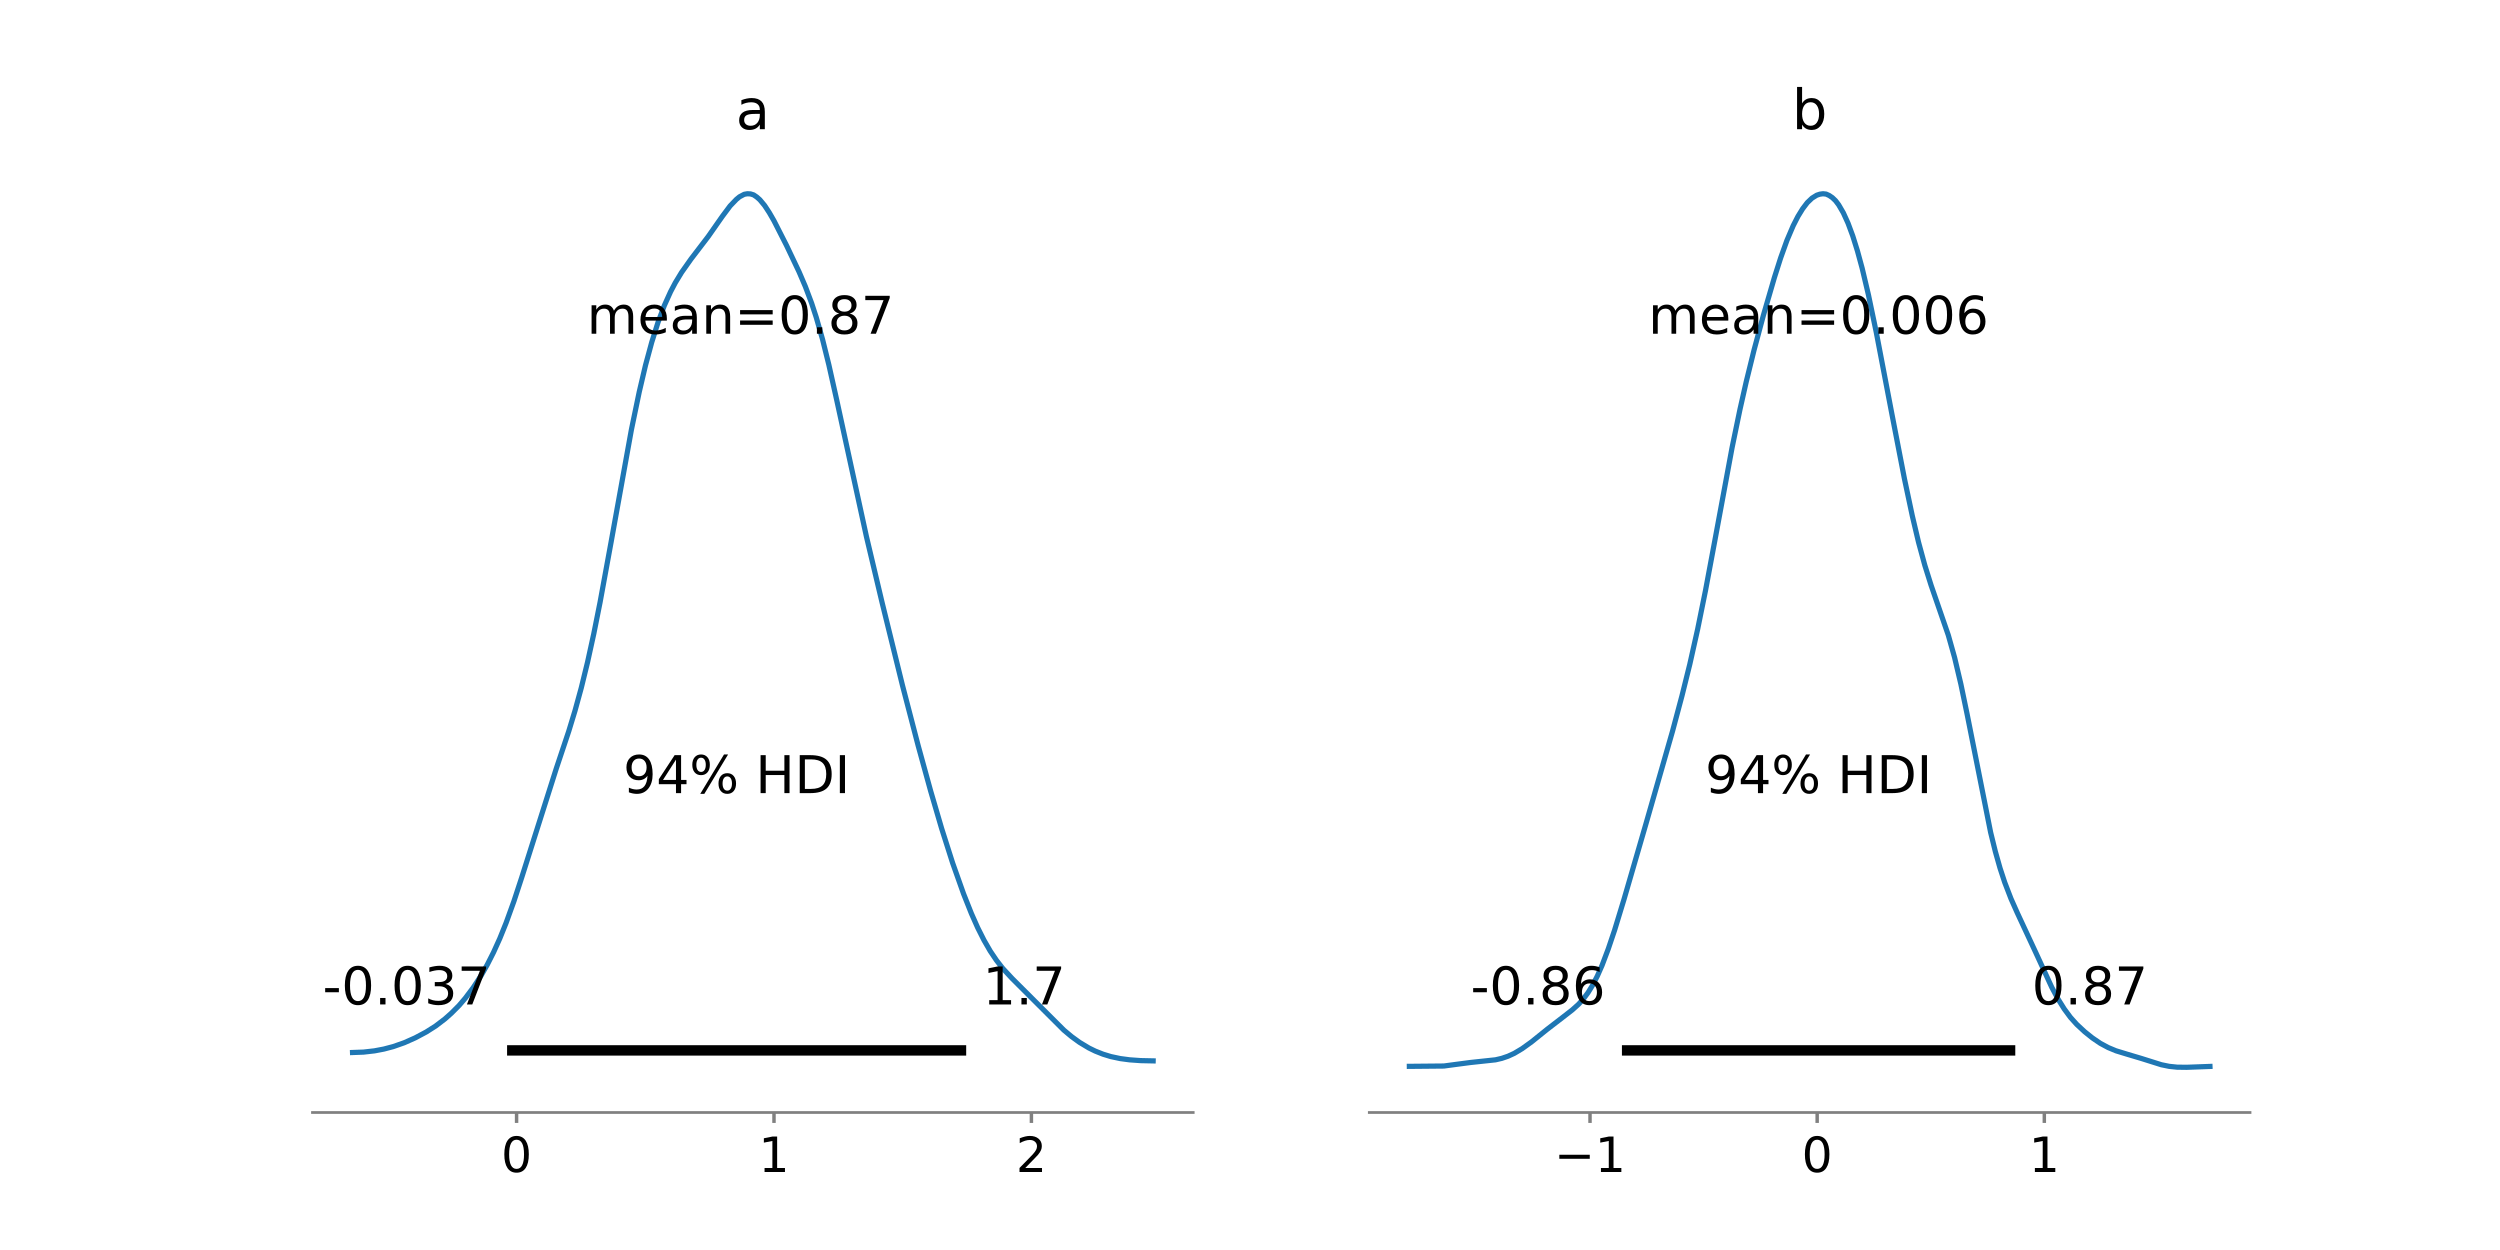 <?xml version="1.0" encoding="utf-8" standalone="no"?>
<!DOCTYPE svg PUBLIC "-//W3C//DTD SVG 1.1//EN"
  "http://www.w3.org/Graphics/SVG/1.1/DTD/svg11.dtd">
<!-- Created with matplotlib (https://matplotlib.org/) -->
<svg height="360pt" version="1.1" viewBox="0 0 720 360" width="720pt" xmlns="http://www.w3.org/2000/svg" xmlns:xlink="http://www.w3.org/1999/xlink">
 <defs>
  <style type="text/css">*{stroke-linecap:butt;stroke-linejoin:round;}</style>
 </defs>
 <g id="figure_1">
  <g id="patch_1">
   <path d="M 0 360 
L 720 360 
L 720 0 
L 0 0 
z
" style="fill:#ffffff;"/>
  </g>
  <g id="axes_1">
   <g id="patch_2">
    <path d="M 90 320.4 
L 343.636 320.4 
L 343.636 43.2 
L 90 43.2 
z
" style="fill:#ffffff;"/>
   </g>
   <g id="PolyCollection_1">
    <defs>
     <path d="M 101.529 -52.2 
L 101.529 -56.877 
L 101.98 -56.879 
L 102.431 -56.884 
L 102.883 -56.898 
L 103.334 -56.915 
L 103.785 -56.935 
L 104.236 -56.966 
L 104.688 -56.995 
L 105.139 -57.032 
L 105.59 -57.073 
L 106.041 -57.121 
L 106.492 -57.169 
L 106.944 -57.228 
L 107.395 -57.291 
L 107.846 -57.354 
L 108.297 -57.424 
L 108.749 -57.501 
L 109.2 -57.581 
L 109.651 -57.677 
L 110.102 -57.769 
L 110.554 -57.869 
L 111.005 -57.971 
L 111.456 -58.083 
L 111.907 -58.204 
L 112.358 -58.323 
L 112.81 -58.451 
L 113.261 -58.584 
L 113.712 -58.727 
L 114.163 -58.871 
L 114.615 -59.023 
L 115.066 -59.184 
L 115.517 -59.349 
L 115.968 -59.519 
L 116.42 -59.693 
L 116.871 -59.88 
L 117.322 -60.068 
L 117.773 -60.258 
L 118.224 -60.459 
L 118.676 -60.667 
L 119.127 -60.878 
L 119.578 -61.095 
L 120.029 -61.323 
L 120.481 -61.549 
L 120.932 -61.781 
L 121.383 -62.024 
L 121.834 -62.27 
L 122.286 -62.523 
L 122.737 -62.779 
L 123.188 -63.045 
L 123.639 -63.321 
L 124.09 -63.604 
L 124.542 -63.889 
L 124.993 -64.182 
L 125.444 -64.496 
L 125.895 -64.821 
L 126.347 -65.143 
L 126.798 -65.477 
L 127.249 -65.834 
L 127.7 -66.19 
L 128.151 -66.56 
L 128.603 -66.935 
L 129.054 -67.329 
L 129.505 -67.735 
L 129.956 -68.16 
L 130.408 -68.591 
L 130.859 -69.03 
L 131.31 -69.481 
L 131.761 -69.943 
L 132.213 -70.423 
L 132.664 -70.921 
L 133.115 -71.433 
L 133.566 -71.985 
L 134.017 -72.539 
L 134.469 -73.108 
L 134.92 -73.693 
L 135.371 -74.288 
L 135.822 -74.905 
L 136.274 -75.548 
L 136.725 -76.2 
L 137.176 -76.859 
L 137.627 -77.55 
L 138.079 -78.251 
L 138.53 -78.989 
L 138.981 -79.749 
L 139.432 -80.514 
L 139.883 -81.338 
L 140.335 -82.17 
L 140.786 -83.021 
L 141.237 -83.896 
L 141.688 -84.802 
L 142.14 -85.735 
L 142.591 -86.69 
L 143.042 -87.665 
L 143.493 -88.672 
L 143.945 -89.724 
L 144.396 -90.798 
L 144.847 -91.9 
L 145.298 -93.025 
L 145.749 -94.195 
L 146.201 -95.389 
L 146.652 -96.602 
L 147.103 -97.864 
L 147.554 -99.141 
L 148.006 -100.437 
L 148.457 -101.761 
L 148.908 -103.108 
L 149.359 -104.482 
L 149.811 -105.891 
L 150.262 -107.307 
L 150.713 -108.743 
L 151.164 -110.175 
L 151.615 -111.645 
L 152.067 -113.104 
L 152.518 -114.573 
L 152.969 -116.049 
L 153.42 -117.512 
L 153.872 -118.984 
L 154.323 -120.452 
L 154.774 -121.91 
L 155.225 -123.364 
L 155.677 -124.806 
L 156.128 -126.221 
L 156.579 -127.642 
L 157.03 -129.06 
L 157.481 -130.437 
L 157.933 -131.807 
L 158.384 -133.172 
L 158.835 -134.53 
L 159.286 -135.893 
L 159.738 -137.251 
L 160.189 -138.597 
L 160.64 -139.917 
L 161.091 -141.234 
L 161.543 -142.561 
L 161.994 -143.909 
L 162.445 -145.27 
L 162.896 -146.628 
L 163.347 -147.999 
L 163.799 -149.403 
L 164.25 -150.828 
L 164.701 -152.301 
L 165.152 -153.803 
L 165.604 -155.325 
L 166.055 -156.903 
L 166.506 -158.521 
L 166.957 -160.195 
L 167.409 -161.905 
L 167.86 -163.648 
L 168.311 -165.471 
L 168.762 -167.361 
L 169.213 -169.29 
L 169.665 -171.259 
L 170.116 -173.281 
L 170.567 -175.373 
L 171.018 -177.515 
L 171.47 -179.689 
L 171.921 -181.914 
L 172.372 -184.199 
L 172.823 -186.556 
L 173.274 -188.943 
L 173.726 -191.361 
L 174.177 -193.801 
L 174.628 -196.247 
L 175.079 -198.737 
L 175.531 -201.281 
L 175.982 -203.806 
L 176.433 -206.346 
L 176.884 -208.922 
L 177.336 -211.481 
L 177.787 -214.052 
L 178.238 -216.615 
L 178.689 -219.16 
L 179.14 -221.709 
L 179.592 -224.215 
L 180.043 -226.691 
L 180.494 -229.155 
L 180.945 -231.575 
L 181.397 -233.947 
L 181.848 -236.272 
L 182.299 -238.524 
L 182.75 -240.746 
L 183.202 -242.926 
L 183.653 -245.066 
L 184.104 -247.135 
L 184.555 -249.132 
L 185.006 -251.084 
L 185.458 -252.995 
L 185.909 -254.819 
L 186.36 -256.569 
L 186.811 -258.279 
L 187.263 -259.901 
L 187.714 -261.481 
L 188.165 -263.005 
L 188.616 -264.441 
L 189.068 -265.856 
L 189.519 -267.197 
L 189.97 -268.468 
L 190.421 -269.713 
L 190.872 -270.888 
L 191.324 -272.004 
L 191.775 -273.06 
L 192.226 -274.057 
L 192.677 -275.054 
L 193.129 -275.993 
L 193.58 -276.898 
L 194.031 -277.745 
L 194.482 -278.562 
L 194.934 -279.34 
L 195.385 -280.095 
L 195.836 -280.834 
L 196.287 -281.537 
L 196.738 -282.206 
L 197.19 -282.893 
L 197.641 -283.528 
L 198.092 -284.159 
L 198.543 -284.768 
L 198.995 -285.376 
L 199.446 -285.953 
L 199.897 -286.543 
L 200.348 -287.122 
L 200.8 -287.701 
L 201.251 -288.275 
L 201.702 -288.841 
L 202.153 -289.425 
L 202.604 -290.001 
L 203.056 -290.616 
L 203.507 -291.248 
L 203.958 -291.869 
L 204.409 -292.493 
L 204.861 -293.122 
L 205.312 -293.783 
L 205.763 -294.444 
L 206.214 -295.092 
L 206.666 -295.747 
L 207.117 -296.379 
L 207.568 -297.022 
L 208.019 -297.673 
L 208.47 -298.309 
L 208.922 -298.919 
L 209.373 -299.52 
L 209.824 -300.119 
L 210.275 -300.696 
L 210.727 -301.204 
L 211.178 -301.686 
L 211.629 -302.156 
L 212.08 -302.579 
L 212.531 -302.986 
L 212.983 -303.323 
L 213.434 -303.603 
L 213.885 -303.851 
L 214.336 -304.039 
L 214.788 -304.134 
L 215.239 -304.2 
L 215.69 -304.188 
L 216.141 -304.152 
L 216.593 -304.046 
L 217.044 -303.871 
L 217.495 -303.614 
L 217.946 -303.26 
L 218.397 -302.874 
L 218.849 -302.458 
L 219.3 -301.948 
L 219.751 -301.418 
L 220.202 -300.829 
L 220.654 -300.182 
L 221.105 -299.515 
L 221.556 -298.763 
L 222.007 -298.014 
L 222.459 -297.239 
L 222.91 -296.409 
L 223.361 -295.548 
L 223.812 -294.692 
L 224.263 -293.825 
L 224.715 -292.95 
L 225.166 -292.059 
L 225.617 -291.15 
L 226.068 -290.23 
L 226.52 -289.312 
L 226.971 -288.389 
L 227.422 -287.456 
L 227.873 -286.507 
L 228.325 -285.565 
L 228.776 -284.619 
L 229.227 -283.639 
L 229.678 -282.688 
L 230.129 -281.706 
L 230.581 -280.694 
L 231.032 -279.696 
L 231.483 -278.608 
L 231.934 -277.494 
L 232.386 -276.357 
L 232.837 -275.186 
L 233.288 -273.966 
L 233.739 -272.699 
L 234.191 -271.378 
L 234.642 -270.018 
L 235.093 -268.558 
L 235.544 -267.059 
L 235.995 -265.513 
L 236.447 -263.895 
L 236.898 -262.235 
L 237.349 -260.508 
L 237.8 -258.715 
L 238.252 -256.867 
L 238.703 -254.96 
L 239.154 -253.026 
L 239.605 -251.024 
L 240.057 -249.005 
L 240.508 -246.944 
L 240.959 -244.866 
L 241.41 -242.77 
L 241.861 -240.652 
L 242.313 -238.528 
L 242.764 -236.386 
L 243.215 -234.245 
L 243.666 -232.106 
L 244.118 -229.974 
L 244.569 -227.829 
L 245.02 -225.734 
L 245.471 -223.647 
L 245.923 -221.549 
L 246.374 -219.494 
L 246.825 -217.424 
L 247.276 -215.379 
L 247.727 -213.359 
L 248.179 -211.359 
L 248.63 -209.376 
L 249.081 -207.417 
L 249.532 -205.469 
L 249.984 -203.526 
L 250.435 -201.601 
L 250.886 -199.68 
L 251.337 -197.785 
L 251.789 -195.878 
L 252.24 -193.971 
L 252.691 -192.081 
L 253.142 -190.202 
L 253.593 -188.325 
L 254.045 -186.452 
L 254.496 -184.588 
L 254.947 -182.718 
L 255.398 -180.85 
L 255.85 -179.015 
L 256.301 -177.157 
L 256.752 -175.302 
L 257.203 -173.479 
L 257.654 -171.624 
L 258.106 -169.805 
L 258.557 -167.97 
L 259.008 -166.169 
L 259.459 -164.382 
L 259.911 -162.607 
L 260.362 -160.836 
L 260.813 -159.07 
L 261.264 -157.304 
L 261.716 -155.56 
L 262.167 -153.81 
L 262.618 -152.082 
L 263.069 -150.367 
L 263.52 -148.638 
L 263.972 -146.958 
L 264.423 -145.285 
L 264.874 -143.598 
L 265.325 -141.935 
L 265.777 -140.289 
L 266.228 -138.64 
L 266.679 -137.01 
L 267.13 -135.378 
L 267.582 -133.77 
L 268.033 -132.171 
L 268.484 -130.578 
L 268.935 -129.003 
L 269.386 -127.466 
L 269.838 -125.927 
L 270.289 -124.399 
L 270.74 -122.886 
L 271.191 -121.396 
L 271.643 -119.939 
L 272.094 -118.467 
L 272.545 -117.017 
L 272.996 -115.589 
L 273.448 -114.182 
L 273.899 -112.819 
L 274.35 -111.478 
L 274.801 -110.157 
L 275.252 -108.826 
L 275.704 -107.532 
L 276.155 -106.262 
L 276.606 -105.02 
L 277.057 -103.772 
L 277.509 -102.573 
L 277.96 -101.386 
L 278.411 -100.225 
L 278.862 -99.091 
L 279.314 -97.978 
L 279.765 -96.9 
L 280.216 -95.84 
L 280.667 -94.813 
L 281.118 -93.813 
L 281.57 -92.833 
L 282.021 -91.884 
L 282.472 -90.971 
L 282.923 -90.093 
L 283.375 -89.243 
L 283.826 -88.402 
L 284.277 -87.608 
L 284.728 -86.839 
L 285.18 -86.108 
L 285.631 -85.391 
L 286.082 -84.707 
L 286.533 -84.044 
L 286.984 -83.424 
L 287.436 -82.817 
L 287.887 -82.218 
L 288.338 -81.659 
L 288.789 -81.107 
L 289.241 -80.599 
L 289.692 -80.099 
L 290.143 -79.609 
L 290.594 -79.129 
L 291.046 -78.658 
L 291.497 -78.19 
L 291.948 -77.735 
L 292.399 -77.29 
L 292.85 -76.841 
L 293.302 -76.39 
L 293.753 -75.944 
L 294.204 -75.505 
L 294.655 -75.065 
L 295.107 -74.616 
L 295.558 -74.172 
L 296.009 -73.719 
L 296.46 -73.256 
L 296.912 -72.793 
L 297.363 -72.324 
L 297.814 -71.861 
L 298.265 -71.381 
L 298.716 -70.92 
L 299.168 -70.462 
L 299.619 -69.99 
L 300.07 -69.517 
L 300.521 -69.058 
L 300.973 -68.593 
L 301.424 -68.123 
L 301.875 -67.663 
L 302.326 -67.199 
L 302.777 -66.744 
L 303.229 -66.296 
L 303.68 -65.847 
L 304.131 -65.409 
L 304.582 -64.982 
L 305.034 -64.551 
L 305.485 -64.133 
L 305.936 -63.727 
L 306.387 -63.325 
L 306.839 -62.927 
L 307.29 -62.541 
L 307.741 -62.168 
L 308.192 -61.801 
L 308.643 -61.443 
L 309.095 -61.095 
L 309.546 -60.757 
L 309.997 -60.426 
L 310.448 -60.109 
L 310.9 -59.804 
L 311.351 -59.511 
L 311.802 -59.215 
L 312.253 -58.941 
L 312.705 -58.676 
L 313.156 -58.426 
L 313.607 -58.177 
L 314.058 -57.932 
L 314.509 -57.712 
L 314.961 -57.498 
L 315.412 -57.293 
L 315.863 -57.094 
L 316.314 -56.907 
L 316.766 -56.724 
L 317.217 -56.555 
L 317.668 -56.394 
L 318.119 -56.239 
L 318.571 -56.096 
L 319.022 -55.955 
L 319.473 -55.829 
L 319.924 -55.704 
L 320.375 -55.59 
L 320.827 -55.482 
L 321.278 -55.384 
L 321.729 -55.292 
L 322.18 -55.208 
L 322.632 -55.13 
L 323.083 -55.053 
L 323.534 -54.984 
L 323.985 -54.926 
L 324.437 -54.869 
L 324.888 -54.817 
L 325.339 -54.769 
L 325.79 -54.723 
L 326.241 -54.68 
L 326.693 -54.645 
L 327.144 -54.617 
L 327.595 -54.588 
L 328.046 -54.565 
L 328.498 -54.545 
L 328.949 -54.527 
L 329.4 -54.511 
L 329.851 -54.495 
L 330.303 -54.486 
L 330.754 -54.481 
L 331.205 -54.474 
L 331.656 -54.469 
L 332.107 -54.466 
L 332.107 -52.2 
L 332.107 -52.2 
L 331.656 -52.2 
L 331.205 -52.2 
L 330.754 -52.2 
L 330.303 -52.2 
L 329.851 -52.2 
L 329.4 -52.2 
L 328.949 -52.2 
L 328.498 -52.2 
L 328.046 -52.2 
L 327.595 -52.2 
L 327.144 -52.2 
L 326.693 -52.2 
L 326.241 -52.2 
L 325.79 -52.2 
L 325.339 -52.2 
L 324.888 -52.2 
L 324.437 -52.2 
L 323.985 -52.2 
L 323.534 -52.2 
L 323.083 -52.2 
L 322.632 -52.2 
L 322.18 -52.2 
L 321.729 -52.2 
L 321.278 -52.2 
L 320.827 -52.2 
L 320.375 -52.2 
L 319.924 -52.2 
L 319.473 -52.2 
L 319.022 -52.2 
L 318.571 -52.2 
L 318.119 -52.2 
L 317.668 -52.2 
L 317.217 -52.2 
L 316.766 -52.2 
L 316.314 -52.2 
L 315.863 -52.2 
L 315.412 -52.2 
L 314.961 -52.2 
L 314.509 -52.2 
L 314.058 -52.2 
L 313.607 -52.2 
L 313.156 -52.2 
L 312.705 -52.2 
L 312.253 -52.2 
L 311.802 -52.2 
L 311.351 -52.2 
L 310.9 -52.2 
L 310.448 -52.2 
L 309.997 -52.2 
L 309.546 -52.2 
L 309.095 -52.2 
L 308.643 -52.2 
L 308.192 -52.2 
L 307.741 -52.2 
L 307.29 -52.2 
L 306.839 -52.2 
L 306.387 -52.2 
L 305.936 -52.2 
L 305.485 -52.2 
L 305.034 -52.2 
L 304.582 -52.2 
L 304.131 -52.2 
L 303.68 -52.2 
L 303.229 -52.2 
L 302.777 -52.2 
L 302.326 -52.2 
L 301.875 -52.2 
L 301.424 -52.2 
L 300.973 -52.2 
L 300.521 -52.2 
L 300.07 -52.2 
L 299.619 -52.2 
L 299.168 -52.2 
L 298.716 -52.2 
L 298.265 -52.2 
L 297.814 -52.2 
L 297.363 -52.2 
L 296.912 -52.2 
L 296.46 -52.2 
L 296.009 -52.2 
L 295.558 -52.2 
L 295.107 -52.2 
L 294.655 -52.2 
L 294.204 -52.2 
L 293.753 -52.2 
L 293.302 -52.2 
L 292.85 -52.2 
L 292.399 -52.2 
L 291.948 -52.2 
L 291.497 -52.2 
L 291.046 -52.2 
L 290.594 -52.2 
L 290.143 -52.2 
L 289.692 -52.2 
L 289.241 -52.2 
L 288.789 -52.2 
L 288.338 -52.2 
L 287.887 -52.2 
L 287.436 -52.2 
L 286.984 -52.2 
L 286.533 -52.2 
L 286.082 -52.2 
L 285.631 -52.2 
L 285.18 -52.2 
L 284.728 -52.2 
L 284.277 -52.2 
L 283.826 -52.2 
L 283.375 -52.2 
L 282.923 -52.2 
L 282.472 -52.2 
L 282.021 -52.2 
L 281.57 -52.2 
L 281.118 -52.2 
L 280.667 -52.2 
L 280.216 -52.2 
L 279.765 -52.2 
L 279.314 -52.2 
L 278.862 -52.2 
L 278.411 -52.2 
L 277.96 -52.2 
L 277.509 -52.2 
L 277.057 -52.2 
L 276.606 -52.2 
L 276.155 -52.2 
L 275.704 -52.2 
L 275.252 -52.2 
L 274.801 -52.2 
L 274.35 -52.2 
L 273.899 -52.2 
L 273.448 -52.2 
L 272.996 -52.2 
L 272.545 -52.2 
L 272.094 -52.2 
L 271.643 -52.2 
L 271.191 -52.2 
L 270.74 -52.2 
L 270.289 -52.2 
L 269.838 -52.2 
L 269.386 -52.2 
L 268.935 -52.2 
L 268.484 -52.2 
L 268.033 -52.2 
L 267.582 -52.2 
L 267.13 -52.2 
L 266.679 -52.2 
L 266.228 -52.2 
L 265.777 -52.2 
L 265.325 -52.2 
L 264.874 -52.2 
L 264.423 -52.2 
L 263.972 -52.2 
L 263.52 -52.2 
L 263.069 -52.2 
L 262.618 -52.2 
L 262.167 -52.2 
L 261.716 -52.2 
L 261.264 -52.2 
L 260.813 -52.2 
L 260.362 -52.2 
L 259.911 -52.2 
L 259.459 -52.2 
L 259.008 -52.2 
L 258.557 -52.2 
L 258.106 -52.2 
L 257.654 -52.2 
L 257.203 -52.2 
L 256.752 -52.2 
L 256.301 -52.2 
L 255.85 -52.2 
L 255.398 -52.2 
L 254.947 -52.2 
L 254.496 -52.2 
L 254.045 -52.2 
L 253.593 -52.2 
L 253.142 -52.2 
L 252.691 -52.2 
L 252.24 -52.2 
L 251.789 -52.2 
L 251.337 -52.2 
L 250.886 -52.2 
L 250.435 -52.2 
L 249.984 -52.2 
L 249.532 -52.2 
L 249.081 -52.2 
L 248.63 -52.2 
L 248.179 -52.2 
L 247.727 -52.2 
L 247.276 -52.2 
L 246.825 -52.2 
L 246.374 -52.2 
L 245.923 -52.2 
L 245.471 -52.2 
L 245.02 -52.2 
L 244.569 -52.2 
L 244.118 -52.2 
L 243.666 -52.2 
L 243.215 -52.2 
L 242.764 -52.2 
L 242.313 -52.2 
L 241.861 -52.2 
L 241.41 -52.2 
L 240.959 -52.2 
L 240.508 -52.2 
L 240.057 -52.2 
L 239.605 -52.2 
L 239.154 -52.2 
L 238.703 -52.2 
L 238.252 -52.2 
L 237.8 -52.2 
L 237.349 -52.2 
L 236.898 -52.2 
L 236.447 -52.2 
L 235.995 -52.2 
L 235.544 -52.2 
L 235.093 -52.2 
L 234.642 -52.2 
L 234.191 -52.2 
L 233.739 -52.2 
L 233.288 -52.2 
L 232.837 -52.2 
L 232.386 -52.2 
L 231.934 -52.2 
L 231.483 -52.2 
L 231.032 -52.2 
L 230.581 -52.2 
L 230.129 -52.2 
L 229.678 -52.2 
L 229.227 -52.2 
L 228.776 -52.2 
L 228.325 -52.2 
L 227.873 -52.2 
L 227.422 -52.2 
L 226.971 -52.2 
L 226.52 -52.2 
L 226.068 -52.2 
L 225.617 -52.2 
L 225.166 -52.2 
L 224.715 -52.2 
L 224.263 -52.2 
L 223.812 -52.2 
L 223.361 -52.2 
L 222.91 -52.2 
L 222.459 -52.2 
L 222.007 -52.2 
L 221.556 -52.2 
L 221.105 -52.2 
L 220.654 -52.2 
L 220.202 -52.2 
L 219.751 -52.2 
L 219.3 -52.2 
L 218.849 -52.2 
L 218.397 -52.2 
L 217.946 -52.2 
L 217.495 -52.2 
L 217.044 -52.2 
L 216.593 -52.2 
L 216.141 -52.2 
L 215.69 -52.2 
L 215.239 -52.2 
L 214.788 -52.2 
L 214.336 -52.2 
L 213.885 -52.2 
L 213.434 -52.2 
L 212.983 -52.2 
L 212.531 -52.2 
L 212.08 -52.2 
L 211.629 -52.2 
L 211.178 -52.2 
L 210.727 -52.2 
L 210.275 -52.2 
L 209.824 -52.2 
L 209.373 -52.2 
L 208.922 -52.2 
L 208.47 -52.2 
L 208.019 -52.2 
L 207.568 -52.2 
L 207.117 -52.2 
L 206.666 -52.2 
L 206.214 -52.2 
L 205.763 -52.2 
L 205.312 -52.2 
L 204.861 -52.2 
L 204.409 -52.2 
L 203.958 -52.2 
L 203.507 -52.2 
L 203.056 -52.2 
L 202.604 -52.2 
L 202.153 -52.2 
L 201.702 -52.2 
L 201.251 -52.2 
L 200.8 -52.2 
L 200.348 -52.2 
L 199.897 -52.2 
L 199.446 -52.2 
L 198.995 -52.2 
L 198.543 -52.2 
L 198.092 -52.2 
L 197.641 -52.2 
L 197.19 -52.2 
L 196.738 -52.2 
L 196.287 -52.2 
L 195.836 -52.2 
L 195.385 -52.2 
L 194.934 -52.2 
L 194.482 -52.2 
L 194.031 -52.2 
L 193.58 -52.2 
L 193.129 -52.2 
L 192.677 -52.2 
L 192.226 -52.2 
L 191.775 -52.2 
L 191.324 -52.2 
L 190.872 -52.2 
L 190.421 -52.2 
L 189.97 -52.2 
L 189.519 -52.2 
L 189.068 -52.2 
L 188.616 -52.2 
L 188.165 -52.2 
L 187.714 -52.2 
L 187.263 -52.2 
L 186.811 -52.2 
L 186.36 -52.2 
L 185.909 -52.2 
L 185.458 -52.2 
L 185.006 -52.2 
L 184.555 -52.2 
L 184.104 -52.2 
L 183.653 -52.2 
L 183.202 -52.2 
L 182.75 -52.2 
L 182.299 -52.2 
L 181.848 -52.2 
L 181.397 -52.2 
L 180.945 -52.2 
L 180.494 -52.2 
L 180.043 -52.2 
L 179.592 -52.2 
L 179.14 -52.2 
L 178.689 -52.2 
L 178.238 -52.2 
L 177.787 -52.2 
L 177.336 -52.2 
L 176.884 -52.2 
L 176.433 -52.2 
L 175.982 -52.2 
L 175.531 -52.2 
L 175.079 -52.2 
L 174.628 -52.2 
L 174.177 -52.2 
L 173.726 -52.2 
L 173.274 -52.2 
L 172.823 -52.2 
L 172.372 -52.2 
L 171.921 -52.2 
L 171.47 -52.2 
L 171.018 -52.2 
L 170.567 -52.2 
L 170.116 -52.2 
L 169.665 -52.2 
L 169.213 -52.2 
L 168.762 -52.2 
L 168.311 -52.2 
L 167.86 -52.2 
L 167.409 -52.2 
L 166.957 -52.2 
L 166.506 -52.2 
L 166.055 -52.2 
L 165.604 -52.2 
L 165.152 -52.2 
L 164.701 -52.2 
L 164.25 -52.2 
L 163.799 -52.2 
L 163.347 -52.2 
L 162.896 -52.2 
L 162.445 -52.2 
L 161.994 -52.2 
L 161.543 -52.2 
L 161.091 -52.2 
L 160.64 -52.2 
L 160.189 -52.2 
L 159.738 -52.2 
L 159.286 -52.2 
L 158.835 -52.2 
L 158.384 -52.2 
L 157.933 -52.2 
L 157.481 -52.2 
L 157.03 -52.2 
L 156.579 -52.2 
L 156.128 -52.2 
L 155.677 -52.2 
L 155.225 -52.2 
L 154.774 -52.2 
L 154.323 -52.2 
L 153.872 -52.2 
L 153.42 -52.2 
L 152.969 -52.2 
L 152.518 -52.2 
L 152.067 -52.2 
L 151.615 -52.2 
L 151.164 -52.2 
L 150.713 -52.2 
L 150.262 -52.2 
L 149.811 -52.2 
L 149.359 -52.2 
L 148.908 -52.2 
L 148.457 -52.2 
L 148.006 -52.2 
L 147.554 -52.2 
L 147.103 -52.2 
L 146.652 -52.2 
L 146.201 -52.2 
L 145.749 -52.2 
L 145.298 -52.2 
L 144.847 -52.2 
L 144.396 -52.2 
L 143.945 -52.2 
L 143.493 -52.2 
L 143.042 -52.2 
L 142.591 -52.2 
L 142.14 -52.2 
L 141.688 -52.2 
L 141.237 -52.2 
L 140.786 -52.2 
L 140.335 -52.2 
L 139.883 -52.2 
L 139.432 -52.2 
L 138.981 -52.2 
L 138.53 -52.2 
L 138.079 -52.2 
L 137.627 -52.2 
L 137.176 -52.2 
L 136.725 -52.2 
L 136.274 -52.2 
L 135.822 -52.2 
L 135.371 -52.2 
L 134.92 -52.2 
L 134.469 -52.2 
L 134.017 -52.2 
L 133.566 -52.2 
L 133.115 -52.2 
L 132.664 -52.2 
L 132.213 -52.2 
L 131.761 -52.2 
L 131.31 -52.2 
L 130.859 -52.2 
L 130.408 -52.2 
L 129.956 -52.2 
L 129.505 -52.2 
L 129.054 -52.2 
L 128.603 -52.2 
L 128.151 -52.2 
L 127.7 -52.2 
L 127.249 -52.2 
L 126.798 -52.2 
L 126.347 -52.2 
L 125.895 -52.2 
L 125.444 -52.2 
L 124.993 -52.2 
L 124.542 -52.2 
L 124.09 -52.2 
L 123.639 -52.2 
L 123.188 -52.2 
L 122.737 -52.2 
L 122.286 -52.2 
L 121.834 -52.2 
L 121.383 -52.2 
L 120.932 -52.2 
L 120.481 -52.2 
L 120.029 -52.2 
L 119.578 -52.2 
L 119.127 -52.2 
L 118.676 -52.2 
L 118.224 -52.2 
L 117.773 -52.2 
L 117.322 -52.2 
L 116.871 -52.2 
L 116.42 -52.2 
L 115.968 -52.2 
L 115.517 -52.2 
L 115.066 -52.2 
L 114.615 -52.2 
L 114.163 -52.2 
L 113.712 -52.2 
L 113.261 -52.2 
L 112.81 -52.2 
L 112.358 -52.2 
L 111.907 -52.2 
L 111.456 -52.2 
L 111.005 -52.2 
L 110.554 -52.2 
L 110.102 -52.2 
L 109.651 -52.2 
L 109.2 -52.2 
L 108.749 -52.2 
L 108.297 -52.2 
L 107.846 -52.2 
L 107.395 -52.2 
L 106.944 -52.2 
L 106.492 -52.2 
L 106.041 -52.2 
L 105.59 -52.2 
L 105.139 -52.2 
L 104.688 -52.2 
L 104.236 -52.2 
L 103.785 -52.2 
L 103.334 -52.2 
L 102.883 -52.2 
L 102.431 -52.2 
L 101.98 -52.2 
L 101.529 -52.2 
z
" id="m4243b9d5bc" style="stroke:#1f77b4;stroke-opacity:0;"/>
    </defs>
    <g clip-path="url(#p0047d5c040)">
     <use style="fill:#1f77b4;fill-opacity:0;stroke:#1f77b4;stroke-opacity:0;" x="0" xlink:href="#m4243b9d5bc" y="360"/>
    </g>
   </g>
   <g id="matplotlib.axis_1">
    <g id="xtick_1">
     <g id="line2d_1">
      <defs>
       <path d="M 0 0 
L 0 3 
" id="ma6afbfbb06" style="stroke:#808080;"/>
      </defs>
      <g>
       <use style="fill:#808080;stroke:#808080;" x="148.774" xlink:href="#ma6afbfbb06" y="320.4"/>
      </g>
     </g>
     <g id="text_1">
      <!-- 0 -->
      <g transform="translate(144.321 337.538)scale(0.14 -0.14)">
       <defs>
        <path d="M 31.781 66.406 
Q 24.172 66.406 20.328 58.906 
Q 16.5 51.422 16.5 36.375 
Q 16.5 21.391 20.328 13.891 
Q 24.172 6.391 31.781 6.391 
Q 39.453 6.391 43.281 13.891 
Q 47.125 21.391 47.125 36.375 
Q 47.125 51.422 43.281 58.906 
Q 39.453 66.406 31.781 66.406 
z
M 31.781 74.219 
Q 44.047 74.219 50.516 64.516 
Q 56.984 54.828 56.984 36.375 
Q 56.984 17.969 50.516 8.266 
Q 44.047 -1.422 31.781 -1.422 
Q 19.531 -1.422 13.062 8.266 
Q 6.594 17.969 6.594 36.375 
Q 6.594 54.828 13.062 64.516 
Q 19.531 74.219 31.781 74.219 
z
" id="DejaVuSans-48"/>
       </defs>
       <use xlink:href="#DejaVuSans-48"/>
      </g>
     </g>
    </g>
    <g id="xtick_2">
     <g id="line2d_2">
      <g>
       <use style="fill:#808080;stroke:#808080;" x="222.91" xlink:href="#ma6afbfbb06" y="320.4"/>
      </g>
     </g>
     <g id="text_2">
      <!-- 1 -->
      <g transform="translate(218.456 337.538)scale(0.14 -0.14)">
       <defs>
        <path d="M 12.406 8.297 
L 28.516 8.297 
L 28.516 63.922 
L 10.984 60.406 
L 10.984 69.391 
L 28.422 72.906 
L 38.281 72.906 
L 38.281 8.297 
L 54.391 8.297 
L 54.391 0 
L 12.406 0 
z
" id="DejaVuSans-49"/>
       </defs>
       <use xlink:href="#DejaVuSans-49"/>
      </g>
     </g>
    </g>
    <g id="xtick_3">
     <g id="line2d_3">
      <g>
       <use style="fill:#808080;stroke:#808080;" x="297.046" xlink:href="#ma6afbfbb06" y="320.4"/>
      </g>
     </g>
     <g id="text_3">
      <!-- 2 -->
      <g transform="translate(292.592 337.538)scale(0.14 -0.14)">
       <defs>
        <path d="M 19.188 8.297 
L 53.609 8.297 
L 53.609 0 
L 7.328 0 
L 7.328 8.297 
Q 12.938 14.109 22.625 23.891 
Q 32.328 33.688 34.812 36.531 
Q 39.547 41.844 41.422 45.531 
Q 43.312 49.219 43.312 52.781 
Q 43.312 58.594 39.234 62.25 
Q 35.156 65.922 28.609 65.922 
Q 23.969 65.922 18.812 64.312 
Q 13.672 62.703 7.812 59.422 
L 7.812 69.391 
Q 13.766 71.781 18.938 73 
Q 24.125 74.219 28.422 74.219 
Q 39.75 74.219 46.484 68.547 
Q 53.219 62.891 53.219 53.422 
Q 53.219 48.922 51.531 44.891 
Q 49.859 40.875 45.406 35.406 
Q 44.188 33.984 37.641 27.219 
Q 31.109 20.453 19.188 8.297 
z
" id="DejaVuSans-50"/>
       </defs>
       <use xlink:href="#DejaVuSans-50"/>
      </g>
     </g>
    </g>
   </g>
   <g id="matplotlib.axis_2"/>
   <g id="line2d_4">
    <path clip-path="url(#p0047d5c040)" d="M 101.529 303.123 
L 104.688 303.005 
L 107.846 302.646 
L 110.554 302.131 
L 113.261 301.416 
L 116.42 300.307 
L 119.578 298.905 
L 122.737 297.221 
L 125.444 295.504 
L 128.151 293.44 
L 129.956 291.84 
L 132.213 289.577 
L 134.017 287.461 
L 136.274 284.452 
L 138.53 281.011 
L 140.335 277.83 
L 142.14 274.265 
L 143.945 270.276 
L 145.749 265.805 
L 148.006 259.563 
L 150.262 252.693 
L 160.189 221.403 
L 163.799 210.597 
L 165.604 204.675 
L 167.409 198.095 
L 169.213 190.71 
L 171.018 182.485 
L 172.823 173.444 
L 175.982 156.194 
L 181.848 123.728 
L 184.104 112.865 
L 185.909 105.181 
L 187.714 98.519 
L 189.519 92.803 
L 191.324 87.996 
L 193.129 84.007 
L 194.482 81.438 
L 196.287 78.463 
L 198.995 74.624 
L 203.958 68.131 
L 208.019 62.327 
L 210.275 59.304 
L 212.08 57.421 
L 212.983 56.677 
L 214.336 55.961 
L 215.239 55.8 
L 216.141 55.848 
L 217.044 56.129 
L 217.946 56.74 
L 218.849 57.542 
L 220.202 59.171 
L 221.556 61.237 
L 222.91 63.591 
L 226.52 70.688 
L 230.129 78.294 
L 231.934 82.506 
L 233.739 87.301 
L 235.093 91.442 
L 236.898 97.765 
L 238.703 105.04 
L 240.959 115.134 
L 249.532 154.531 
L 254.045 173.548 
L 259.911 197.393 
L 264.423 214.715 
L 268.033 227.829 
L 271.191 238.604 
L 274.35 248.522 
L 277.509 257.427 
L 279.765 263.1 
L 281.57 267.167 
L 283.375 270.757 
L 285.18 273.892 
L 286.984 276.576 
L 288.789 278.893 
L 291.497 281.81 
L 306.387 296.675 
L 308.643 298.557 
L 310.9 300.196 
L 313.607 301.823 
L 315.412 302.707 
L 317.668 303.606 
L 319.924 304.296 
L 322.632 304.87 
L 325.339 305.231 
L 328.498 305.455 
L 332.107 305.534 
L 332.107 305.534 
" style="fill:none;stroke:#1f77b4;stroke-linecap:square;stroke-width:1.5;"/>
   </g>
   <g id="line2d_5">
    <path clip-path="url(#p0047d5c040)" d="M 146.038 302.508 
L 278.261 302.508 
" style="fill:none;stroke:#000000;stroke-width:3;"/>
   </g>
   <g id="patch_3">
    <path d="M 90 320.4 
L 343.636 320.4 
" style="fill:none;stroke:#808080;stroke-linecap:square;stroke-linejoin:miter;stroke-width:0.8;"/>
   </g>
   <g id="text_4">
    <!-- -0.037  -->
    <g transform="translate(92.917 289.278)scale(0.15 -0.15)">
     <defs>
      <path d="M 4.891 31.391 
L 31.203 31.391 
L 31.203 23.391 
L 4.891 23.391 
z
" id="DejaVuSans-45"/>
      <path d="M 10.688 12.406 
L 21 12.406 
L 21 0 
L 10.688 0 
z
" id="DejaVuSans-46"/>
      <path d="M 40.578 39.312 
Q 47.656 37.797 51.625 33 
Q 55.609 28.219 55.609 21.188 
Q 55.609 10.406 48.188 4.484 
Q 40.766 -1.422 27.094 -1.422 
Q 22.516 -1.422 17.656 -0.516 
Q 12.797 0.391 7.625 2.203 
L 7.625 11.719 
Q 11.719 9.328 16.594 8.109 
Q 21.484 6.891 26.812 6.891 
Q 36.078 6.891 40.938 10.547 
Q 45.797 14.203 45.797 21.188 
Q 45.797 27.641 41.281 31.266 
Q 36.766 34.906 28.719 34.906 
L 20.219 34.906 
L 20.219 43.016 
L 29.109 43.016 
Q 36.375 43.016 40.234 45.922 
Q 44.094 48.828 44.094 54.297 
Q 44.094 59.906 40.109 62.906 
Q 36.141 65.922 28.719 65.922 
Q 24.656 65.922 20.016 65.031 
Q 15.375 64.156 9.812 62.312 
L 9.812 71.094 
Q 15.438 72.656 20.344 73.438 
Q 25.25 74.219 29.594 74.219 
Q 40.828 74.219 47.359 69.109 
Q 53.906 64.016 53.906 55.328 
Q 53.906 49.266 50.438 45.094 
Q 46.969 40.922 40.578 39.312 
z
" id="DejaVuSans-51"/>
      <path d="M 8.203 72.906 
L 55.078 72.906 
L 55.078 68.703 
L 28.609 0 
L 18.312 0 
L 43.219 64.594 
L 8.203 64.594 
z
" id="DejaVuSans-55"/>
      <path id="DejaVuSans-32"/>
     </defs>
     <use xlink:href="#DejaVuSans-45"/>
     <use x="36.084" xlink:href="#DejaVuSans-48"/>
     <use x="99.707" xlink:href="#DejaVuSans-46"/>
     <use x="131.494" xlink:href="#DejaVuSans-48"/>
     <use x="195.117" xlink:href="#DejaVuSans-51"/>
     <use x="258.74" xlink:href="#DejaVuSans-55"/>
     <use x="322.363" xlink:href="#DejaVuSans-32"/>
    </g>
   </g>
   <g id="text_5">
    <!--  1.7 -->
    <g transform="translate(278.261 289.278)scale(0.15 -0.15)">
     <use xlink:href="#DejaVuSans-32"/>
     <use x="31.787" xlink:href="#DejaVuSans-49"/>
     <use x="95.41" xlink:href="#DejaVuSans-46"/>
     <use x="127.197" xlink:href="#DejaVuSans-55"/>
    </g>
   </g>
   <g id="text_6">
    <!-- 94% HDI -->
    <g transform="translate(179.468 228.42)scale(0.15 -0.15)">
     <defs>
      <path d="M 10.984 1.516 
L 10.984 10.5 
Q 14.703 8.734 18.5 7.812 
Q 22.312 6.891 25.984 6.891 
Q 35.75 6.891 40.891 13.453 
Q 46.047 20.016 46.781 33.406 
Q 43.953 29.203 39.594 26.953 
Q 35.25 24.703 29.984 24.703 
Q 19.047 24.703 12.672 31.312 
Q 6.297 37.938 6.297 49.422 
Q 6.297 60.641 12.938 67.422 
Q 19.578 74.219 30.609 74.219 
Q 43.266 74.219 49.922 64.516 
Q 56.594 54.828 56.594 36.375 
Q 56.594 19.141 48.406 8.859 
Q 40.234 -1.422 26.422 -1.422 
Q 22.703 -1.422 18.891 -0.688 
Q 15.094 0.047 10.984 1.516 
z
M 30.609 32.422 
Q 37.25 32.422 41.125 36.953 
Q 45.016 41.5 45.016 49.422 
Q 45.016 57.281 41.125 61.844 
Q 37.25 66.406 30.609 66.406 
Q 23.969 66.406 20.094 61.844 
Q 16.219 57.281 16.219 49.422 
Q 16.219 41.5 20.094 36.953 
Q 23.969 32.422 30.609 32.422 
z
" id="DejaVuSans-57"/>
      <path d="M 37.797 64.312 
L 12.891 25.391 
L 37.797 25.391 
z
M 35.203 72.906 
L 47.609 72.906 
L 47.609 25.391 
L 58.016 25.391 
L 58.016 17.188 
L 47.609 17.188 
L 47.609 0 
L 37.797 0 
L 37.797 17.188 
L 4.891 17.188 
L 4.891 26.703 
z
" id="DejaVuSans-52"/>
      <path d="M 72.703 32.078 
Q 68.453 32.078 66.031 28.469 
Q 63.625 24.859 63.625 18.406 
Q 63.625 12.062 66.031 8.422 
Q 68.453 4.781 72.703 4.781 
Q 76.859 4.781 79.266 8.422 
Q 81.688 12.062 81.688 18.406 
Q 81.688 24.812 79.266 28.438 
Q 76.859 32.078 72.703 32.078 
z
M 72.703 38.281 
Q 80.422 38.281 84.953 32.906 
Q 89.5 27.547 89.5 18.406 
Q 89.5 9.281 84.938 3.922 
Q 80.375 -1.422 72.703 -1.422 
Q 64.891 -1.422 60.344 3.922 
Q 55.812 9.281 55.812 18.406 
Q 55.812 27.594 60.375 32.938 
Q 64.938 38.281 72.703 38.281 
z
M 22.312 68.016 
Q 18.109 68.016 15.688 64.375 
Q 13.281 60.75 13.281 54.391 
Q 13.281 47.953 15.672 44.328 
Q 18.062 40.719 22.312 40.719 
Q 26.562 40.719 28.969 44.328 
Q 31.391 47.953 31.391 54.391 
Q 31.391 60.688 28.953 64.344 
Q 26.516 68.016 22.312 68.016 
z
M 66.406 74.219 
L 74.219 74.219 
L 28.609 -1.422 
L 20.797 -1.422 
z
M 22.312 74.219 
Q 30.031 74.219 34.609 68.875 
Q 39.203 63.531 39.203 54.391 
Q 39.203 45.172 34.641 39.844 
Q 30.078 34.516 22.312 34.516 
Q 14.547 34.516 10.031 39.859 
Q 5.516 45.219 5.516 54.391 
Q 5.516 63.484 10.047 68.844 
Q 14.594 74.219 22.312 74.219 
z
" id="DejaVuSans-37"/>
      <path d="M 9.812 72.906 
L 19.672 72.906 
L 19.672 43.016 
L 55.516 43.016 
L 55.516 72.906 
L 65.375 72.906 
L 65.375 0 
L 55.516 0 
L 55.516 34.719 
L 19.672 34.719 
L 19.672 0 
L 9.812 0 
z
" id="DejaVuSans-72"/>
      <path d="M 19.672 64.797 
L 19.672 8.109 
L 31.594 8.109 
Q 46.688 8.109 53.688 14.938 
Q 60.688 21.781 60.688 36.531 
Q 60.688 51.172 53.688 57.984 
Q 46.688 64.797 31.594 64.797 
z
M 9.812 72.906 
L 30.078 72.906 
Q 51.266 72.906 61.172 64.094 
Q 71.094 55.281 71.094 36.531 
Q 71.094 17.672 61.125 8.828 
Q 51.172 0 30.078 0 
L 9.812 0 
z
" id="DejaVuSans-68"/>
      <path d="M 9.812 72.906 
L 19.672 72.906 
L 19.672 0 
L 9.812 0 
z
" id="DejaVuSans-73"/>
     </defs>
     <use xlink:href="#DejaVuSans-57"/>
     <use x="63.623" xlink:href="#DejaVuSans-52"/>
     <use x="127.246" xlink:href="#DejaVuSans-37"/>
     <use x="222.266" xlink:href="#DejaVuSans-32"/>
     <use x="254.053" xlink:href="#DejaVuSans-72"/>
     <use x="329.248" xlink:href="#DejaVuSans-68"/>
     <use x="406.25" xlink:href="#DejaVuSans-73"/>
    </g>
   </g>
   <g id="text_7">
    <!-- mean=0.87 -->
    <g transform="translate(169.015 96.12)scale(0.15 -0.15)">
     <defs>
      <path d="M 52 44.188 
Q 55.375 50.25 60.062 53.125 
Q 64.75 56 71.094 56 
Q 79.641 56 84.281 50.016 
Q 88.922 44.047 88.922 33.016 
L 88.922 0 
L 79.891 0 
L 79.891 32.719 
Q 79.891 40.578 77.094 44.375 
Q 74.312 48.188 68.609 48.188 
Q 61.625 48.188 57.562 43.547 
Q 53.516 38.922 53.516 30.906 
L 53.516 0 
L 44.484 0 
L 44.484 32.719 
Q 44.484 40.625 41.703 44.406 
Q 38.922 48.188 33.109 48.188 
Q 26.219 48.188 22.156 43.531 
Q 18.109 38.875 18.109 30.906 
L 18.109 0 
L 9.078 0 
L 9.078 54.688 
L 18.109 54.688 
L 18.109 46.188 
Q 21.188 51.219 25.484 53.609 
Q 29.781 56 35.688 56 
Q 41.656 56 45.828 52.969 
Q 50 49.953 52 44.188 
z
" id="DejaVuSans-109"/>
      <path d="M 56.203 29.594 
L 56.203 25.203 
L 14.891 25.203 
Q 15.484 15.922 20.484 11.062 
Q 25.484 6.203 34.422 6.203 
Q 39.594 6.203 44.453 7.469 
Q 49.312 8.734 54.109 11.281 
L 54.109 2.781 
Q 49.266 0.734 44.188 -0.344 
Q 39.109 -1.422 33.891 -1.422 
Q 20.797 -1.422 13.156 6.188 
Q 5.516 13.812 5.516 26.812 
Q 5.516 40.234 12.766 48.109 
Q 20.016 56 32.328 56 
Q 43.359 56 49.781 48.891 
Q 56.203 41.797 56.203 29.594 
z
M 47.219 32.234 
Q 47.125 39.594 43.094 43.984 
Q 39.062 48.391 32.422 48.391 
Q 24.906 48.391 20.391 44.141 
Q 15.875 39.891 15.188 32.172 
z
" id="DejaVuSans-101"/>
      <path d="M 34.281 27.484 
Q 23.391 27.484 19.188 25 
Q 14.984 22.516 14.984 16.5 
Q 14.984 11.719 18.141 8.906 
Q 21.297 6.109 26.703 6.109 
Q 34.188 6.109 38.703 11.406 
Q 43.219 16.703 43.219 25.484 
L 43.219 27.484 
z
M 52.203 31.203 
L 52.203 0 
L 43.219 0 
L 43.219 8.297 
Q 40.141 3.328 35.547 0.953 
Q 30.953 -1.422 24.312 -1.422 
Q 15.922 -1.422 10.953 3.297 
Q 6 8.016 6 15.922 
Q 6 25.141 12.172 29.828 
Q 18.359 34.516 30.609 34.516 
L 43.219 34.516 
L 43.219 35.406 
Q 43.219 41.609 39.141 45 
Q 35.062 48.391 27.688 48.391 
Q 23 48.391 18.547 47.266 
Q 14.109 46.141 10.016 43.891 
L 10.016 52.203 
Q 14.938 54.109 19.578 55.047 
Q 24.219 56 28.609 56 
Q 40.484 56 46.344 49.844 
Q 52.203 43.703 52.203 31.203 
z
" id="DejaVuSans-97"/>
      <path d="M 54.891 33.016 
L 54.891 0 
L 45.906 0 
L 45.906 32.719 
Q 45.906 40.484 42.875 44.328 
Q 39.844 48.188 33.797 48.188 
Q 26.516 48.188 22.312 43.547 
Q 18.109 38.922 18.109 30.906 
L 18.109 0 
L 9.078 0 
L 9.078 54.688 
L 18.109 54.688 
L 18.109 46.188 
Q 21.344 51.125 25.703 53.562 
Q 30.078 56 35.797 56 
Q 45.219 56 50.047 50.172 
Q 54.891 44.344 54.891 33.016 
z
" id="DejaVuSans-110"/>
      <path d="M 10.594 45.406 
L 73.188 45.406 
L 73.188 37.203 
L 10.594 37.203 
z
M 10.594 25.484 
L 73.188 25.484 
L 73.188 17.188 
L 10.594 17.188 
z
" id="DejaVuSans-61"/>
      <path d="M 31.781 34.625 
Q 24.75 34.625 20.719 30.859 
Q 16.703 27.094 16.703 20.516 
Q 16.703 13.922 20.719 10.156 
Q 24.75 6.391 31.781 6.391 
Q 38.812 6.391 42.859 10.172 
Q 46.922 13.969 46.922 20.516 
Q 46.922 27.094 42.891 30.859 
Q 38.875 34.625 31.781 34.625 
z
M 21.922 38.812 
Q 15.578 40.375 12.031 44.719 
Q 8.5 49.078 8.5 55.328 
Q 8.5 64.062 14.719 69.141 
Q 20.953 74.219 31.781 74.219 
Q 42.672 74.219 48.875 69.141 
Q 55.078 64.062 55.078 55.328 
Q 55.078 49.078 51.531 44.719 
Q 48 40.375 41.703 38.812 
Q 48.828 37.156 52.797 32.312 
Q 56.781 27.484 56.781 20.516 
Q 56.781 9.906 50.312 4.234 
Q 43.844 -1.422 31.781 -1.422 
Q 19.734 -1.422 13.25 4.234 
Q 6.781 9.906 6.781 20.516 
Q 6.781 27.484 10.781 32.312 
Q 14.797 37.156 21.922 38.812 
z
M 18.312 54.391 
Q 18.312 48.734 21.844 45.562 
Q 25.391 42.391 31.781 42.391 
Q 38.141 42.391 41.719 45.562 
Q 45.312 48.734 45.312 54.391 
Q 45.312 60.062 41.719 63.234 
Q 38.141 66.406 31.781 66.406 
Q 25.391 66.406 21.844 63.234 
Q 18.312 60.062 18.312 54.391 
z
" id="DejaVuSans-56"/>
     </defs>
     <use xlink:href="#DejaVuSans-109"/>
     <use x="97.412" xlink:href="#DejaVuSans-101"/>
     <use x="158.936" xlink:href="#DejaVuSans-97"/>
     <use x="220.215" xlink:href="#DejaVuSans-110"/>
     <use x="283.594" xlink:href="#DejaVuSans-61"/>
     <use x="367.383" xlink:href="#DejaVuSans-48"/>
     <use x="431.006" xlink:href="#DejaVuSans-46"/>
     <use x="462.793" xlink:href="#DejaVuSans-56"/>
     <use x="526.416" xlink:href="#DejaVuSans-55"/>
    </g>
   </g>
   <g id="text_8">
    <!-- a -->
    <g transform="translate(211.916 37.2)scale(0.16 -0.16)">
     <use xlink:href="#DejaVuSans-97"/>
    </g>
   </g>
  </g>
  <g id="axes_2">
   <g id="patch_4">
    <path d="M 394.364 320.4 
L 648 320.4 
L 648 43.2 
L 394.364 43.2 
z
" style="fill:#ffffff;"/>
   </g>
   <g id="PolyCollection_2">
    <defs>
     <path d="M 405.893 -52.2 
L 405.893 -52.892 
L 406.344 -52.892 
L 406.795 -52.889 
L 407.246 -52.88 
L 407.697 -52.869 
L 408.149 -52.859 
L 408.6 -52.848 
L 409.051 -52.836 
L 409.502 -52.824 
L 409.954 -52.813 
L 410.405 -52.802 
L 410.856 -52.794 
L 411.307 -52.788 
L 411.759 -52.785 
L 412.21 -52.791 
L 412.661 -52.798 
L 413.112 -52.809 
L 413.563 -52.825 
L 414.015 -52.846 
L 414.466 -52.873 
L 414.917 -52.906 
L 415.368 -52.943 
L 415.82 -52.986 
L 416.271 -53.034 
L 416.722 -53.086 
L 417.173 -53.145 
L 417.625 -53.207 
L 418.076 -53.27 
L 418.527 -53.335 
L 418.978 -53.401 
L 419.429 -53.468 
L 419.881 -53.537 
L 420.332 -53.603 
L 420.783 -53.67 
L 421.234 -53.735 
L 421.686 -53.796 
L 422.137 -53.853 
L 422.588 -53.907 
L 423.039 -53.957 
L 423.491 -54.001 
L 423.942 -54.044 
L 424.393 -54.087 
L 424.844 -54.133 
L 425.295 -54.178 
L 425.747 -54.214 
L 426.198 -54.252 
L 426.649 -54.287 
L 427.1 -54.325 
L 427.552 -54.362 
L 428.003 -54.402 
L 428.454 -54.45 
L 428.905 -54.497 
L 429.357 -54.552 
L 429.808 -54.616 
L 430.259 -54.694 
L 430.71 -54.774 
L 431.161 -54.86 
L 431.613 -54.956 
L 432.064 -55.068 
L 432.515 -55.194 
L 432.966 -55.325 
L 433.418 -55.47 
L 433.869 -55.64 
L 434.32 -55.811 
L 434.771 -56 
L 435.223 -56.201 
L 435.674 -56.414 
L 436.125 -56.644 
L 436.576 -56.893 
L 437.027 -57.148 
L 437.479 -57.416 
L 437.93 -57.695 
L 438.381 -57.991 
L 438.832 -58.296 
L 439.284 -58.606 
L 439.735 -58.928 
L 440.186 -59.254 
L 440.637 -59.595 
L 441.088 -59.94 
L 441.54 -60.29 
L 441.991 -60.641 
L 442.442 -60.999 
L 442.893 -61.36 
L 443.345 -61.723 
L 443.796 -62.105 
L 444.247 -62.479 
L 444.698 -62.844 
L 445.15 -63.206 
L 445.601 -63.575 
L 446.052 -63.935 
L 446.503 -64.294 
L 446.954 -64.65 
L 447.406 -65.013 
L 447.857 -65.355 
L 448.308 -65.695 
L 448.759 -66.028 
L 449.211 -66.369 
L 449.662 -66.712 
L 450.113 -67.046 
L 450.564 -67.377 
L 451.016 -67.719 
L 451.467 -68.068 
L 451.918 -68.415 
L 452.369 -68.776 
L 452.82 -69.149 
L 453.272 -69.532 
L 453.723 -69.929 
L 454.174 -70.342 
L 454.625 -70.775 
L 455.077 -71.235 
L 455.528 -71.726 
L 455.979 -72.264 
L 456.43 -72.832 
L 456.882 -73.436 
L 457.333 -74.091 
L 457.784 -74.777 
L 458.235 -75.504 
L 458.686 -76.284 
L 459.138 -77.109 
L 459.589 -77.988 
L 460.04 -78.916 
L 460.491 -79.897 
L 460.943 -80.914 
L 461.394 -81.986 
L 461.845 -83.121 
L 462.296 -84.301 
L 462.748 -85.512 
L 463.199 -86.763 
L 463.65 -88.047 
L 464.101 -89.375 
L 464.552 -90.73 
L 465.004 -92.122 
L 465.455 -93.552 
L 465.906 -94.983 
L 466.357 -96.452 
L 466.809 -97.95 
L 467.26 -99.468 
L 467.711 -100.985 
L 468.162 -102.512 
L 468.614 -104.058 
L 469.065 -105.617 
L 469.516 -107.16 
L 469.967 -108.713 
L 470.418 -110.264 
L 470.87 -111.804 
L 471.321 -113.365 
L 471.772 -114.922 
L 472.223 -116.483 
L 472.675 -118.055 
L 473.126 -119.607 
L 473.577 -121.168 
L 474.028 -122.72 
L 474.48 -124.274 
L 474.931 -125.832 
L 475.382 -127.383 
L 475.833 -128.94 
L 476.284 -130.476 
L 476.736 -132.035 
L 477.187 -133.588 
L 477.638 -135.156 
L 478.089 -136.711 
L 478.541 -138.267 
L 478.992 -139.84 
L 479.443 -141.417 
L 479.894 -142.995 
L 480.346 -144.597 
L 480.797 -146.215 
L 481.248 -147.832 
L 481.699 -149.465 
L 482.15 -151.097 
L 482.602 -152.76 
L 483.053 -154.424 
L 483.504 -156.129 
L 483.955 -157.846 
L 484.407 -159.605 
L 484.858 -161.35 
L 485.309 -163.125 
L 485.76 -164.939 
L 486.211 -166.795 
L 486.663 -168.695 
L 487.114 -170.62 
L 487.565 -172.6 
L 488.016 -174.614 
L 488.468 -176.674 
L 488.919 -178.775 
L 489.37 -180.917 
L 489.821 -183.104 
L 490.273 -185.316 
L 490.724 -187.577 
L 491.175 -189.889 
L 491.626 -192.222 
L 492.077 -194.598 
L 492.529 -197.002 
L 492.98 -199.416 
L 493.431 -201.882 
L 493.882 -204.359 
L 494.334 -206.837 
L 494.785 -209.317 
L 495.236 -211.811 
L 495.687 -214.295 
L 496.139 -216.774 
L 496.59 -219.242 
L 497.041 -221.685 
L 497.492 -224.076 
L 497.943 -226.466 
L 498.395 -228.802 
L 498.846 -231.128 
L 499.297 -233.425 
L 499.748 -235.653 
L 500.2 -237.825 
L 500.651 -239.957 
L 501.102 -242.043 
L 501.553 -244.136 
L 502.005 -246.151 
L 502.456 -248.11 
L 502.907 -250.023 
L 503.358 -251.922 
L 503.809 -253.783 
L 504.261 -255.616 
L 504.712 -257.399 
L 505.163 -259.183 
L 505.614 -260.921 
L 506.066 -262.639 
L 506.517 -264.331 
L 506.968 -265.985 
L 507.419 -267.631 
L 507.871 -269.234 
L 508.322 -270.841 
L 508.773 -272.453 
L 509.224 -273.996 
L 509.675 -275.561 
L 510.127 -277.102 
L 510.578 -278.604 
L 511.029 -280.08 
L 511.48 -281.56 
L 511.932 -282.988 
L 512.383 -284.385 
L 512.834 -285.74 
L 513.285 -287.051 
L 513.737 -288.364 
L 514.188 -289.611 
L 514.639 -290.778 
L 515.09 -291.886 
L 515.541 -292.982 
L 515.993 -294.01 
L 516.444 -295.008 
L 516.895 -295.95 
L 517.346 -296.828 
L 517.798 -297.658 
L 518.249 -298.458 
L 518.7 -299.178 
L 519.151 -299.863 
L 519.603 -300.498 
L 520.054 -301.091 
L 520.505 -301.646 
L 520.956 -302.11 
L 521.407 -302.55 
L 521.859 -302.935 
L 522.31 -303.259 
L 522.761 -303.559 
L 523.212 -303.776 
L 523.664 -303.954 
L 524.115 -304.076 
L 524.566 -304.155 
L 525.017 -304.2 
L 525.469 -304.171 
L 525.92 -304.104 
L 526.371 -303.927 
L 526.822 -303.691 
L 527.273 -303.416 
L 527.725 -303.073 
L 528.176 -302.673 
L 528.627 -302.208 
L 529.078 -301.654 
L 529.53 -301.021 
L 529.981 -300.304 
L 530.432 -299.526 
L 530.883 -298.696 
L 531.334 -297.781 
L 531.786 -296.778 
L 532.237 -295.707 
L 532.688 -294.572 
L 533.139 -293.363 
L 533.591 -292.058 
L 534.042 -290.703 
L 534.493 -289.253 
L 534.944 -287.727 
L 535.396 -286.134 
L 535.847 -284.491 
L 536.298 -282.757 
L 536.749 -280.936 
L 537.2 -279.024 
L 537.652 -277.084 
L 538.103 -275.111 
L 538.554 -273.056 
L 539.005 -270.942 
L 539.457 -268.801 
L 539.908 -266.586 
L 540.359 -264.337 
L 540.81 -262.031 
L 541.262 -259.736 
L 541.713 -257.4 
L 542.164 -255.042 
L 542.615 -252.675 
L 543.066 -250.271 
L 543.518 -247.899 
L 543.969 -245.5 
L 544.42 -243.103 
L 544.871 -240.733 
L 545.323 -238.335 
L 545.774 -235.939 
L 546.225 -233.592 
L 546.676 -231.237 
L 547.128 -228.901 
L 547.579 -226.604 
L 548.03 -224.315 
L 548.481 -222.096 
L 548.932 -219.884 
L 549.384 -217.679 
L 549.835 -215.547 
L 550.286 -213.474 
L 550.737 -211.458 
L 551.189 -209.456 
L 551.64 -207.53 
L 552.091 -205.636 
L 552.542 -203.823 
L 552.994 -202.081 
L 553.445 -200.401 
L 553.896 -198.749 
L 554.347 -197.198 
L 554.798 -195.683 
L 555.25 -194.231 
L 555.701 -192.802 
L 556.152 -191.447 
L 556.603 -190.156 
L 557.055 -188.853 
L 557.506 -187.577 
L 557.957 -186.316 
L 558.408 -185.05 
L 558.86 -183.797 
L 559.311 -182.517 
L 559.762 -181.223 
L 560.213 -179.886 
L 560.664 -178.489 
L 561.116 -177.054 
L 561.567 -175.543 
L 562.018 -173.996 
L 562.469 -172.354 
L 562.921 -170.633 
L 563.372 -168.827 
L 563.823 -166.952 
L 564.274 -165.015 
L 564.726 -162.997 
L 565.177 -160.93 
L 565.628 -158.803 
L 566.079 -156.604 
L 566.53 -154.32 
L 566.982 -152.014 
L 567.433 -149.689 
L 567.884 -147.33 
L 568.335 -144.941 
L 568.787 -142.55 
L 569.238 -140.181 
L 569.689 -137.805 
L 570.14 -135.45 
L 570.591 -133.123 
L 571.043 -130.843 
L 571.494 -128.603 
L 571.945 -126.419 
L 572.396 -124.311 
L 572.848 -122.257 
L 573.299 -120.276 
L 573.75 -118.355 
L 574.201 -116.531 
L 574.653 -114.775 
L 575.104 -113.085 
L 575.555 -111.498 
L 576.006 -109.991 
L 576.457 -108.556 
L 576.909 -107.18 
L 577.36 -105.867 
L 577.811 -104.622 
L 578.262 -103.425 
L 578.714 -102.292 
L 579.165 -101.178 
L 579.616 -100.109 
L 580.067 -99.081 
L 580.519 -98.097 
L 580.97 -97.116 
L 581.421 -96.168 
L 581.872 -95.209 
L 582.323 -94.272 
L 582.775 -93.312 
L 583.226 -92.365 
L 583.677 -91.405 
L 584.128 -90.418 
L 584.58 -89.453 
L 585.031 -88.48 
L 585.482 -87.492 
L 585.933 -86.498 
L 586.385 -85.484 
L 586.836 -84.482 
L 587.287 -83.466 
L 587.738 -82.457 
L 588.189 -81.448 
L 588.641 -80.449 
L 589.092 -79.462 
L 589.543 -78.488 
L 589.994 -77.53 
L 590.446 -76.594 
L 590.897 -75.682 
L 591.348 -74.801 
L 591.799 -73.938 
L 592.251 -73.102 
L 592.702 -72.303 
L 593.153 -71.532 
L 593.604 -70.79 
L 594.055 -70.079 
L 594.507 -69.41 
L 594.958 -68.76 
L 595.409 -68.133 
L 595.86 -67.536 
L 596.312 -66.97 
L 596.763 -66.43 
L 597.214 -65.923 
L 597.665 -65.432 
L 598.117 -64.963 
L 598.568 -64.514 
L 599.019 -64.087 
L 599.47 -63.668 
L 599.921 -63.256 
L 600.373 -62.867 
L 600.824 -62.482 
L 601.275 -62.109 
L 601.726 -61.748 
L 602.178 -61.395 
L 602.629 -61.06 
L 603.08 -60.728 
L 603.531 -60.417 
L 603.983 -60.118 
L 604.434 -59.826 
L 604.885 -59.528 
L 605.336 -59.264 
L 605.787 -59.006 
L 606.239 -58.76 
L 606.69 -58.531 
L 607.141 -58.313 
L 607.592 -58.104 
L 608.044 -57.901 
L 608.495 -57.721 
L 608.946 -57.542 
L 609.397 -57.372 
L 609.849 -57.218 
L 610.3 -57.071 
L 610.751 -56.931 
L 611.202 -56.795 
L 611.653 -56.664 
L 612.105 -56.537 
L 612.556 -56.405 
L 613.007 -56.281 
L 613.458 -56.156 
L 613.91 -56.023 
L 614.361 -55.893 
L 614.812 -55.763 
L 615.263 -55.629 
L 615.714 -55.486 
L 616.166 -55.337 
L 616.617 -55.195 
L 617.068 -55.045 
L 617.519 -54.893 
L 617.971 -54.742 
L 618.422 -54.587 
L 618.873 -54.44 
L 619.324 -54.295 
L 619.776 -54.148 
L 620.227 -53.999 
L 620.678 -53.859 
L 621.129 -53.724 
L 621.58 -53.592 
L 622.032 -53.466 
L 622.483 -53.351 
L 622.934 -53.24 
L 623.385 -53.136 
L 623.837 -53.043 
L 624.288 -52.962 
L 624.739 -52.89 
L 625.19 -52.826 
L 625.642 -52.771 
L 626.093 -52.722 
L 626.544 -52.684 
L 626.995 -52.655 
L 627.446 -52.633 
L 627.898 -52.618 
L 628.349 -52.61 
L 628.8 -52.605 
L 629.251 -52.607 
L 629.703 -52.616 
L 630.154 -52.627 
L 630.605 -52.645 
L 631.056 -52.662 
L 631.508 -52.684 
L 631.959 -52.707 
L 632.41 -52.731 
L 632.861 -52.752 
L 633.312 -52.776 
L 633.764 -52.795 
L 634.215 -52.808 
L 634.666 -52.827 
L 635.117 -52.843 
L 635.569 -52.855 
L 636.02 -52.863 
L 636.471 -52.867 
L 636.471 -52.2 
L 636.471 -52.2 
L 636.02 -52.2 
L 635.569 -52.2 
L 635.117 -52.2 
L 634.666 -52.2 
L 634.215 -52.2 
L 633.764 -52.2 
L 633.312 -52.2 
L 632.861 -52.2 
L 632.41 -52.2 
L 631.959 -52.2 
L 631.508 -52.2 
L 631.056 -52.2 
L 630.605 -52.2 
L 630.154 -52.2 
L 629.703 -52.2 
L 629.251 -52.2 
L 628.8 -52.2 
L 628.349 -52.2 
L 627.898 -52.2 
L 627.446 -52.2 
L 626.995 -52.2 
L 626.544 -52.2 
L 626.093 -52.2 
L 625.642 -52.2 
L 625.19 -52.2 
L 624.739 -52.2 
L 624.288 -52.2 
L 623.837 -52.2 
L 623.385 -52.2 
L 622.934 -52.2 
L 622.483 -52.2 
L 622.032 -52.2 
L 621.58 -52.2 
L 621.129 -52.2 
L 620.678 -52.2 
L 620.227 -52.2 
L 619.776 -52.2 
L 619.324 -52.2 
L 618.873 -52.2 
L 618.422 -52.2 
L 617.971 -52.2 
L 617.519 -52.2 
L 617.068 -52.2 
L 616.617 -52.2 
L 616.166 -52.2 
L 615.714 -52.2 
L 615.263 -52.2 
L 614.812 -52.2 
L 614.361 -52.2 
L 613.91 -52.2 
L 613.458 -52.2 
L 613.007 -52.2 
L 612.556 -52.2 
L 612.105 -52.2 
L 611.653 -52.2 
L 611.202 -52.2 
L 610.751 -52.2 
L 610.3 -52.2 
L 609.849 -52.2 
L 609.397 -52.2 
L 608.946 -52.2 
L 608.495 -52.2 
L 608.044 -52.2 
L 607.592 -52.2 
L 607.141 -52.2 
L 606.69 -52.2 
L 606.239 -52.2 
L 605.787 -52.2 
L 605.336 -52.2 
L 604.885 -52.2 
L 604.434 -52.2 
L 603.983 -52.2 
L 603.531 -52.2 
L 603.08 -52.2 
L 602.629 -52.2 
L 602.178 -52.2 
L 601.726 -52.2 
L 601.275 -52.2 
L 600.824 -52.2 
L 600.373 -52.2 
L 599.921 -52.2 
L 599.47 -52.2 
L 599.019 -52.2 
L 598.568 -52.2 
L 598.117 -52.2 
L 597.665 -52.2 
L 597.214 -52.2 
L 596.763 -52.2 
L 596.312 -52.2 
L 595.86 -52.2 
L 595.409 -52.2 
L 594.958 -52.2 
L 594.507 -52.2 
L 594.055 -52.2 
L 593.604 -52.2 
L 593.153 -52.2 
L 592.702 -52.2 
L 592.251 -52.2 
L 591.799 -52.2 
L 591.348 -52.2 
L 590.897 -52.2 
L 590.446 -52.2 
L 589.994 -52.2 
L 589.543 -52.2 
L 589.092 -52.2 
L 588.641 -52.2 
L 588.189 -52.2 
L 587.738 -52.2 
L 587.287 -52.2 
L 586.836 -52.2 
L 586.385 -52.2 
L 585.933 -52.2 
L 585.482 -52.2 
L 585.031 -52.2 
L 584.58 -52.2 
L 584.128 -52.2 
L 583.677 -52.2 
L 583.226 -52.2 
L 582.775 -52.2 
L 582.323 -52.2 
L 581.872 -52.2 
L 581.421 -52.2 
L 580.97 -52.2 
L 580.519 -52.2 
L 580.067 -52.2 
L 579.616 -52.2 
L 579.165 -52.2 
L 578.714 -52.2 
L 578.262 -52.2 
L 577.811 -52.2 
L 577.36 -52.2 
L 576.909 -52.2 
L 576.457 -52.2 
L 576.006 -52.2 
L 575.555 -52.2 
L 575.104 -52.2 
L 574.653 -52.2 
L 574.201 -52.2 
L 573.75 -52.2 
L 573.299 -52.2 
L 572.848 -52.2 
L 572.396 -52.2 
L 571.945 -52.2 
L 571.494 -52.2 
L 571.043 -52.2 
L 570.591 -52.2 
L 570.14 -52.2 
L 569.689 -52.2 
L 569.238 -52.2 
L 568.787 -52.2 
L 568.335 -52.2 
L 567.884 -52.2 
L 567.433 -52.2 
L 566.982 -52.2 
L 566.53 -52.2 
L 566.079 -52.2 
L 565.628 -52.2 
L 565.177 -52.2 
L 564.726 -52.2 
L 564.274 -52.2 
L 563.823 -52.2 
L 563.372 -52.2 
L 562.921 -52.2 
L 562.469 -52.2 
L 562.018 -52.2 
L 561.567 -52.2 
L 561.116 -52.2 
L 560.664 -52.2 
L 560.213 -52.2 
L 559.762 -52.2 
L 559.311 -52.2 
L 558.86 -52.2 
L 558.408 -52.2 
L 557.957 -52.2 
L 557.506 -52.2 
L 557.055 -52.2 
L 556.603 -52.2 
L 556.152 -52.2 
L 555.701 -52.2 
L 555.25 -52.2 
L 554.798 -52.2 
L 554.347 -52.2 
L 553.896 -52.2 
L 553.445 -52.2 
L 552.994 -52.2 
L 552.542 -52.2 
L 552.091 -52.2 
L 551.64 -52.2 
L 551.189 -52.2 
L 550.737 -52.2 
L 550.286 -52.2 
L 549.835 -52.2 
L 549.384 -52.2 
L 548.932 -52.2 
L 548.481 -52.2 
L 548.03 -52.2 
L 547.579 -52.2 
L 547.128 -52.2 
L 546.676 -52.2 
L 546.225 -52.2 
L 545.774 -52.2 
L 545.323 -52.2 
L 544.871 -52.2 
L 544.42 -52.2 
L 543.969 -52.2 
L 543.518 -52.2 
L 543.066 -52.2 
L 542.615 -52.2 
L 542.164 -52.2 
L 541.713 -52.2 
L 541.262 -52.2 
L 540.81 -52.2 
L 540.359 -52.2 
L 539.908 -52.2 
L 539.457 -52.2 
L 539.005 -52.2 
L 538.554 -52.2 
L 538.103 -52.2 
L 537.652 -52.2 
L 537.2 -52.2 
L 536.749 -52.2 
L 536.298 -52.2 
L 535.847 -52.2 
L 535.396 -52.2 
L 534.944 -52.2 
L 534.493 -52.2 
L 534.042 -52.2 
L 533.591 -52.2 
L 533.139 -52.2 
L 532.688 -52.2 
L 532.237 -52.2 
L 531.786 -52.2 
L 531.334 -52.2 
L 530.883 -52.2 
L 530.432 -52.2 
L 529.981 -52.2 
L 529.53 -52.2 
L 529.078 -52.2 
L 528.627 -52.2 
L 528.176 -52.2 
L 527.725 -52.2 
L 527.273 -52.2 
L 526.822 -52.2 
L 526.371 -52.2 
L 525.92 -52.2 
L 525.469 -52.2 
L 525.017 -52.2 
L 524.566 -52.2 
L 524.115 -52.2 
L 523.664 -52.2 
L 523.212 -52.2 
L 522.761 -52.2 
L 522.31 -52.2 
L 521.859 -52.2 
L 521.407 -52.2 
L 520.956 -52.2 
L 520.505 -52.2 
L 520.054 -52.2 
L 519.603 -52.2 
L 519.151 -52.2 
L 518.7 -52.2 
L 518.249 -52.2 
L 517.798 -52.2 
L 517.346 -52.2 
L 516.895 -52.2 
L 516.444 -52.2 
L 515.993 -52.2 
L 515.541 -52.2 
L 515.09 -52.2 
L 514.639 -52.2 
L 514.188 -52.2 
L 513.737 -52.2 
L 513.285 -52.2 
L 512.834 -52.2 
L 512.383 -52.2 
L 511.932 -52.2 
L 511.48 -52.2 
L 511.029 -52.2 
L 510.578 -52.2 
L 510.127 -52.2 
L 509.675 -52.2 
L 509.224 -52.2 
L 508.773 -52.2 
L 508.322 -52.2 
L 507.871 -52.2 
L 507.419 -52.2 
L 506.968 -52.2 
L 506.517 -52.2 
L 506.066 -52.2 
L 505.614 -52.2 
L 505.163 -52.2 
L 504.712 -52.2 
L 504.261 -52.2 
L 503.809 -52.2 
L 503.358 -52.2 
L 502.907 -52.2 
L 502.456 -52.2 
L 502.005 -52.2 
L 501.553 -52.2 
L 501.102 -52.2 
L 500.651 -52.2 
L 500.2 -52.2 
L 499.748 -52.2 
L 499.297 -52.2 
L 498.846 -52.2 
L 498.395 -52.2 
L 497.943 -52.2 
L 497.492 -52.2 
L 497.041 -52.2 
L 496.59 -52.2 
L 496.139 -52.2 
L 495.687 -52.2 
L 495.236 -52.2 
L 494.785 -52.2 
L 494.334 -52.2 
L 493.882 -52.2 
L 493.431 -52.2 
L 492.98 -52.2 
L 492.529 -52.2 
L 492.077 -52.2 
L 491.626 -52.2 
L 491.175 -52.2 
L 490.724 -52.2 
L 490.273 -52.2 
L 489.821 -52.2 
L 489.37 -52.2 
L 488.919 -52.2 
L 488.468 -52.2 
L 488.016 -52.2 
L 487.565 -52.2 
L 487.114 -52.2 
L 486.663 -52.2 
L 486.211 -52.2 
L 485.76 -52.2 
L 485.309 -52.2 
L 484.858 -52.2 
L 484.407 -52.2 
L 483.955 -52.2 
L 483.504 -52.2 
L 483.053 -52.2 
L 482.602 -52.2 
L 482.15 -52.2 
L 481.699 -52.2 
L 481.248 -52.2 
L 480.797 -52.2 
L 480.346 -52.2 
L 479.894 -52.2 
L 479.443 -52.2 
L 478.992 -52.2 
L 478.541 -52.2 
L 478.089 -52.2 
L 477.638 -52.2 
L 477.187 -52.2 
L 476.736 -52.2 
L 476.284 -52.2 
L 475.833 -52.2 
L 475.382 -52.2 
L 474.931 -52.2 
L 474.48 -52.2 
L 474.028 -52.2 
L 473.577 -52.2 
L 473.126 -52.2 
L 472.675 -52.2 
L 472.223 -52.2 
L 471.772 -52.2 
L 471.321 -52.2 
L 470.87 -52.2 
L 470.418 -52.2 
L 469.967 -52.2 
L 469.516 -52.2 
L 469.065 -52.2 
L 468.614 -52.2 
L 468.162 -52.2 
L 467.711 -52.2 
L 467.26 -52.2 
L 466.809 -52.2 
L 466.357 -52.2 
L 465.906 -52.2 
L 465.455 -52.2 
L 465.004 -52.2 
L 464.552 -52.2 
L 464.101 -52.2 
L 463.65 -52.2 
L 463.199 -52.2 
L 462.748 -52.2 
L 462.296 -52.2 
L 461.845 -52.2 
L 461.394 -52.2 
L 460.943 -52.2 
L 460.491 -52.2 
L 460.04 -52.2 
L 459.589 -52.2 
L 459.138 -52.2 
L 458.686 -52.2 
L 458.235 -52.2 
L 457.784 -52.2 
L 457.333 -52.2 
L 456.882 -52.2 
L 456.43 -52.2 
L 455.979 -52.2 
L 455.528 -52.2 
L 455.077 -52.2 
L 454.625 -52.2 
L 454.174 -52.2 
L 453.723 -52.2 
L 453.272 -52.2 
L 452.82 -52.2 
L 452.369 -52.2 
L 451.918 -52.2 
L 451.467 -52.2 
L 451.016 -52.2 
L 450.564 -52.2 
L 450.113 -52.2 
L 449.662 -52.2 
L 449.211 -52.2 
L 448.759 -52.2 
L 448.308 -52.2 
L 447.857 -52.2 
L 447.406 -52.2 
L 446.954 -52.2 
L 446.503 -52.2 
L 446.052 -52.2 
L 445.601 -52.2 
L 445.15 -52.2 
L 444.698 -52.2 
L 444.247 -52.2 
L 443.796 -52.2 
L 443.345 -52.2 
L 442.893 -52.2 
L 442.442 -52.2 
L 441.991 -52.2 
L 441.54 -52.2 
L 441.088 -52.2 
L 440.637 -52.2 
L 440.186 -52.2 
L 439.735 -52.2 
L 439.284 -52.2 
L 438.832 -52.2 
L 438.381 -52.2 
L 437.93 -52.2 
L 437.479 -52.2 
L 437.027 -52.2 
L 436.576 -52.2 
L 436.125 -52.2 
L 435.674 -52.2 
L 435.223 -52.2 
L 434.771 -52.2 
L 434.32 -52.2 
L 433.869 -52.2 
L 433.418 -52.2 
L 432.966 -52.2 
L 432.515 -52.2 
L 432.064 -52.2 
L 431.613 -52.2 
L 431.161 -52.2 
L 430.71 -52.2 
L 430.259 -52.2 
L 429.808 -52.2 
L 429.357 -52.2 
L 428.905 -52.2 
L 428.454 -52.2 
L 428.003 -52.2 
L 427.552 -52.2 
L 427.1 -52.2 
L 426.649 -52.2 
L 426.198 -52.2 
L 425.747 -52.2 
L 425.295 -52.2 
L 424.844 -52.2 
L 424.393 -52.2 
L 423.942 -52.2 
L 423.491 -52.2 
L 423.039 -52.2 
L 422.588 -52.2 
L 422.137 -52.2 
L 421.686 -52.2 
L 421.234 -52.2 
L 420.783 -52.2 
L 420.332 -52.2 
L 419.881 -52.2 
L 419.429 -52.2 
L 418.978 -52.2 
L 418.527 -52.2 
L 418.076 -52.2 
L 417.625 -52.2 
L 417.173 -52.2 
L 416.722 -52.2 
L 416.271 -52.2 
L 415.82 -52.2 
L 415.368 -52.2 
L 414.917 -52.2 
L 414.466 -52.2 
L 414.015 -52.2 
L 413.563 -52.2 
L 413.112 -52.2 
L 412.661 -52.2 
L 412.21 -52.2 
L 411.759 -52.2 
L 411.307 -52.2 
L 410.856 -52.2 
L 410.405 -52.2 
L 409.954 -52.2 
L 409.502 -52.2 
L 409.051 -52.2 
L 408.6 -52.2 
L 408.149 -52.2 
L 407.697 -52.2 
L 407.246 -52.2 
L 406.795 -52.2 
L 406.344 -52.2 
L 405.893 -52.2 
z
" id="m521f876dd2" style="stroke:#1f77b4;stroke-opacity:0;"/>
    </defs>
    <g clip-path="url(#p9cef0b6ac1)">
     <use style="fill:#1f77b4;fill-opacity:0;stroke:#1f77b4;stroke-opacity:0;" x="0" xlink:href="#m521f876dd2" y="360"/>
    </g>
   </g>
   <g id="matplotlib.axis_3">
    <g id="xtick_4">
     <g id="line2d_6">
      <g>
       <use style="fill:#808080;stroke:#808080;" x="457.924" xlink:href="#ma6afbfbb06" y="320.4"/>
      </g>
     </g>
     <g id="text_9">
      <!-- −1 -->
      <g transform="translate(447.604 337.538)scale(0.14 -0.14)">
       <defs>
        <path d="M 10.594 35.5 
L 73.188 35.5 
L 73.188 27.203 
L 10.594 27.203 
z
" id="DejaVuSans-8722"/>
       </defs>
       <use xlink:href="#DejaVuSans-8722"/>
       <use x="83.789" xlink:href="#DejaVuSans-49"/>
      </g>
     </g>
    </g>
    <g id="xtick_5">
     <g id="line2d_7">
      <g>
       <use style="fill:#808080;stroke:#808080;" x="523.344" xlink:href="#ma6afbfbb06" y="320.4"/>
      </g>
     </g>
     <g id="text_10">
      <!-- 0 -->
      <g transform="translate(518.89 337.538)scale(0.14 -0.14)">
       <use xlink:href="#DejaVuSans-48"/>
      </g>
     </g>
    </g>
    <g id="xtick_6">
     <g id="line2d_8">
      <g>
       <use style="fill:#808080;stroke:#808080;" x="588.764" xlink:href="#ma6afbfbb06" y="320.4"/>
      </g>
     </g>
     <g id="text_11">
      <!-- 1 -->
      <g transform="translate(584.31 337.538)scale(0.14 -0.14)">
       <use xlink:href="#DejaVuSans-49"/>
      </g>
     </g>
    </g>
   </g>
   <g id="matplotlib.axis_4"/>
   <g id="line2d_9">
    <path clip-path="url(#p9cef0b6ac1)" d="M 405.893 307.108 
L 415.82 307.014 
L 419.429 306.532 
L 423.491 305.999 
L 430.71 305.226 
L 432.515 304.806 
L 434.32 304.189 
L 436.125 303.356 
L 438.381 302.009 
L 441.088 300.06 
L 445.601 296.425 
L 450.113 292.954 
L 452.82 290.851 
L 454.625 289.225 
L 455.979 287.736 
L 457.333 285.909 
L 458.686 283.716 
L 460.04 281.084 
L 461.394 278.014 
L 463.199 273.237 
L 465.004 267.878 
L 467.711 259.015 
L 474.028 237.28 
L 481.699 210.535 
L 484.407 200.395 
L 486.663 191.305 
L 488.919 181.225 
L 491.175 170.111 
L 493.882 155.641 
L 498.846 128.872 
L 501.102 117.957 
L 502.907 109.977 
L 505.163 100.817 
L 507.871 90.766 
L 511.029 79.92 
L 512.834 74.26 
L 514.639 69.222 
L 516.444 64.992 
L 517.798 62.342 
L 519.151 60.137 
L 520.505 58.354 
L 521.859 57.065 
L 523.212 56.224 
L 524.115 55.924 
L 525.017 55.8 
L 525.92 55.896 
L 526.822 56.309 
L 527.725 56.927 
L 528.627 57.792 
L 529.53 58.979 
L 530.883 61.304 
L 532.237 64.293 
L 533.591 67.942 
L 534.944 72.273 
L 536.298 77.243 
L 538.103 84.889 
L 540.359 95.663 
L 544.871 119.267 
L 548.481 137.904 
L 550.737 148.542 
L 552.542 156.177 
L 554.347 162.802 
L 556.152 168.553 
L 561.116 182.946 
L 562.921 189.367 
L 564.726 197.003 
L 566.53 205.68 
L 573.299 239.724 
L 574.653 245.225 
L 576.006 250.009 
L 577.36 254.133 
L 579.165 258.822 
L 580.97 262.884 
L 586.385 274.516 
L 590.897 284.318 
L 592.702 287.697 
L 594.507 290.59 
L 596.312 293.03 
L 598.117 295.037 
L 600.373 297.133 
L 602.629 298.94 
L 604.885 300.472 
L 607.141 301.687 
L 609.397 302.628 
L 612.556 303.595 
L 616.617 304.805 
L 622.483 306.649 
L 624.739 307.11 
L 626.995 307.345 
L 629.703 307.384 
L 636.471 307.133 
L 636.471 307.133 
" style="fill:none;stroke:#1f77b4;stroke-linecap:square;stroke-width:1.5;"/>
   </g>
   <g id="line2d_10">
    <path clip-path="url(#p9cef0b6ac1)" d="M 467.115 302.508 
L 580.402 302.508 
" style="fill:none;stroke:#000000;stroke-width:3;"/>
   </g>
   <g id="patch_5">
    <path d="M 394.364 320.4 
L 648 320.4 
" style="fill:none;stroke:#808080;stroke-linecap:square;stroke-linejoin:miter;stroke-width:0.8;"/>
   </g>
   <g id="text_12">
    <!-- -0.86  -->
    <g transform="translate(423.538 289.278)scale(0.15 -0.15)">
     <defs>
      <path d="M 33.016 40.375 
Q 26.375 40.375 22.484 35.828 
Q 18.609 31.297 18.609 23.391 
Q 18.609 15.531 22.484 10.953 
Q 26.375 6.391 33.016 6.391 
Q 39.656 6.391 43.531 10.953 
Q 47.406 15.531 47.406 23.391 
Q 47.406 31.297 43.531 35.828 
Q 39.656 40.375 33.016 40.375 
z
M 52.594 71.297 
L 52.594 62.312 
Q 48.875 64.062 45.094 64.984 
Q 41.312 65.922 37.594 65.922 
Q 27.828 65.922 22.672 59.328 
Q 17.531 52.734 16.797 39.406 
Q 19.672 43.656 24.016 45.922 
Q 28.375 48.188 33.594 48.188 
Q 44.578 48.188 50.953 41.516 
Q 57.328 34.859 57.328 23.391 
Q 57.328 12.156 50.688 5.359 
Q 44.047 -1.422 33.016 -1.422 
Q 20.359 -1.422 13.672 8.266 
Q 6.984 17.969 6.984 36.375 
Q 6.984 53.656 15.188 63.938 
Q 23.391 74.219 37.203 74.219 
Q 40.922 74.219 44.703 73.484 
Q 48.484 72.75 52.594 71.297 
z
" id="DejaVuSans-54"/>
     </defs>
     <use xlink:href="#DejaVuSans-45"/>
     <use x="36.084" xlink:href="#DejaVuSans-48"/>
     <use x="99.707" xlink:href="#DejaVuSans-46"/>
     <use x="131.494" xlink:href="#DejaVuSans-56"/>
     <use x="195.117" xlink:href="#DejaVuSans-54"/>
     <use x="258.74" xlink:href="#DejaVuSans-32"/>
    </g>
   </g>
   <g id="text_13">
    <!--  0.87 -->
    <g transform="translate(580.402 289.278)scale(0.15 -0.15)">
     <use xlink:href="#DejaVuSans-32"/>
     <use x="31.787" xlink:href="#DejaVuSans-48"/>
     <use x="95.41" xlink:href="#DejaVuSans-46"/>
     <use x="127.197" xlink:href="#DejaVuSans-56"/>
     <use x="190.82" xlink:href="#DejaVuSans-55"/>
    </g>
   </g>
   <g id="text_14">
    <!-- 94% HDI -->
    <g transform="translate(491.077 228.42)scale(0.15 -0.15)">
     <use xlink:href="#DejaVuSans-57"/>
     <use x="63.623" xlink:href="#DejaVuSans-52"/>
     <use x="127.246" xlink:href="#DejaVuSans-37"/>
     <use x="222.266" xlink:href="#DejaVuSans-32"/>
     <use x="254.053" xlink:href="#DejaVuSans-72"/>
     <use x="329.248" xlink:href="#DejaVuSans-68"/>
     <use x="406.25" xlink:href="#DejaVuSans-73"/>
    </g>
   </g>
   <g id="text_15">
    <!-- mean=0.006 -->
    <g transform="translate(474.711 96.12)scale(0.15 -0.15)">
     <use xlink:href="#DejaVuSans-109"/>
     <use x="97.412" xlink:href="#DejaVuSans-101"/>
     <use x="158.936" xlink:href="#DejaVuSans-97"/>
     <use x="220.215" xlink:href="#DejaVuSans-110"/>
     <use x="283.594" xlink:href="#DejaVuSans-61"/>
     <use x="367.383" xlink:href="#DejaVuSans-48"/>
     <use x="431.006" xlink:href="#DejaVuSans-46"/>
     <use x="462.793" xlink:href="#DejaVuSans-48"/>
     <use x="526.416" xlink:href="#DejaVuSans-48"/>
     <use x="590.039" xlink:href="#DejaVuSans-54"/>
    </g>
   </g>
   <g id="text_16">
    <!-- b -->
    <g transform="translate(516.103 37.2)scale(0.16 -0.16)">
     <defs>
      <path d="M 48.688 27.297 
Q 48.688 37.203 44.609 42.844 
Q 40.531 48.484 33.406 48.484 
Q 26.266 48.484 22.188 42.844 
Q 18.109 37.203 18.109 27.297 
Q 18.109 17.391 22.188 11.75 
Q 26.266 6.109 33.406 6.109 
Q 40.531 6.109 44.609 11.75 
Q 48.688 17.391 48.688 27.297 
z
M 18.109 46.391 
Q 20.953 51.266 25.266 53.625 
Q 29.594 56 35.594 56 
Q 45.562 56 51.781 48.094 
Q 58.016 40.188 58.016 27.297 
Q 58.016 14.406 51.781 6.484 
Q 45.562 -1.422 35.594 -1.422 
Q 29.594 -1.422 25.266 0.953 
Q 20.953 3.328 18.109 8.203 
L 18.109 0 
L 9.078 0 
L 9.078 75.984 
L 18.109 75.984 
z
" id="DejaVuSans-98"/>
     </defs>
     <use xlink:href="#DejaVuSans-98"/>
    </g>
   </g>
  </g>
 </g>
 <defs>
  <clipPath id="p0047d5c040">
   <rect height="277.2" width="253.636" x="90" y="43.2"/>
  </clipPath>
  <clipPath id="p9cef0b6ac1">
   <rect height="277.2" width="253.636" x="394.364" y="43.2"/>
  </clipPath>
 </defs>
</svg>
